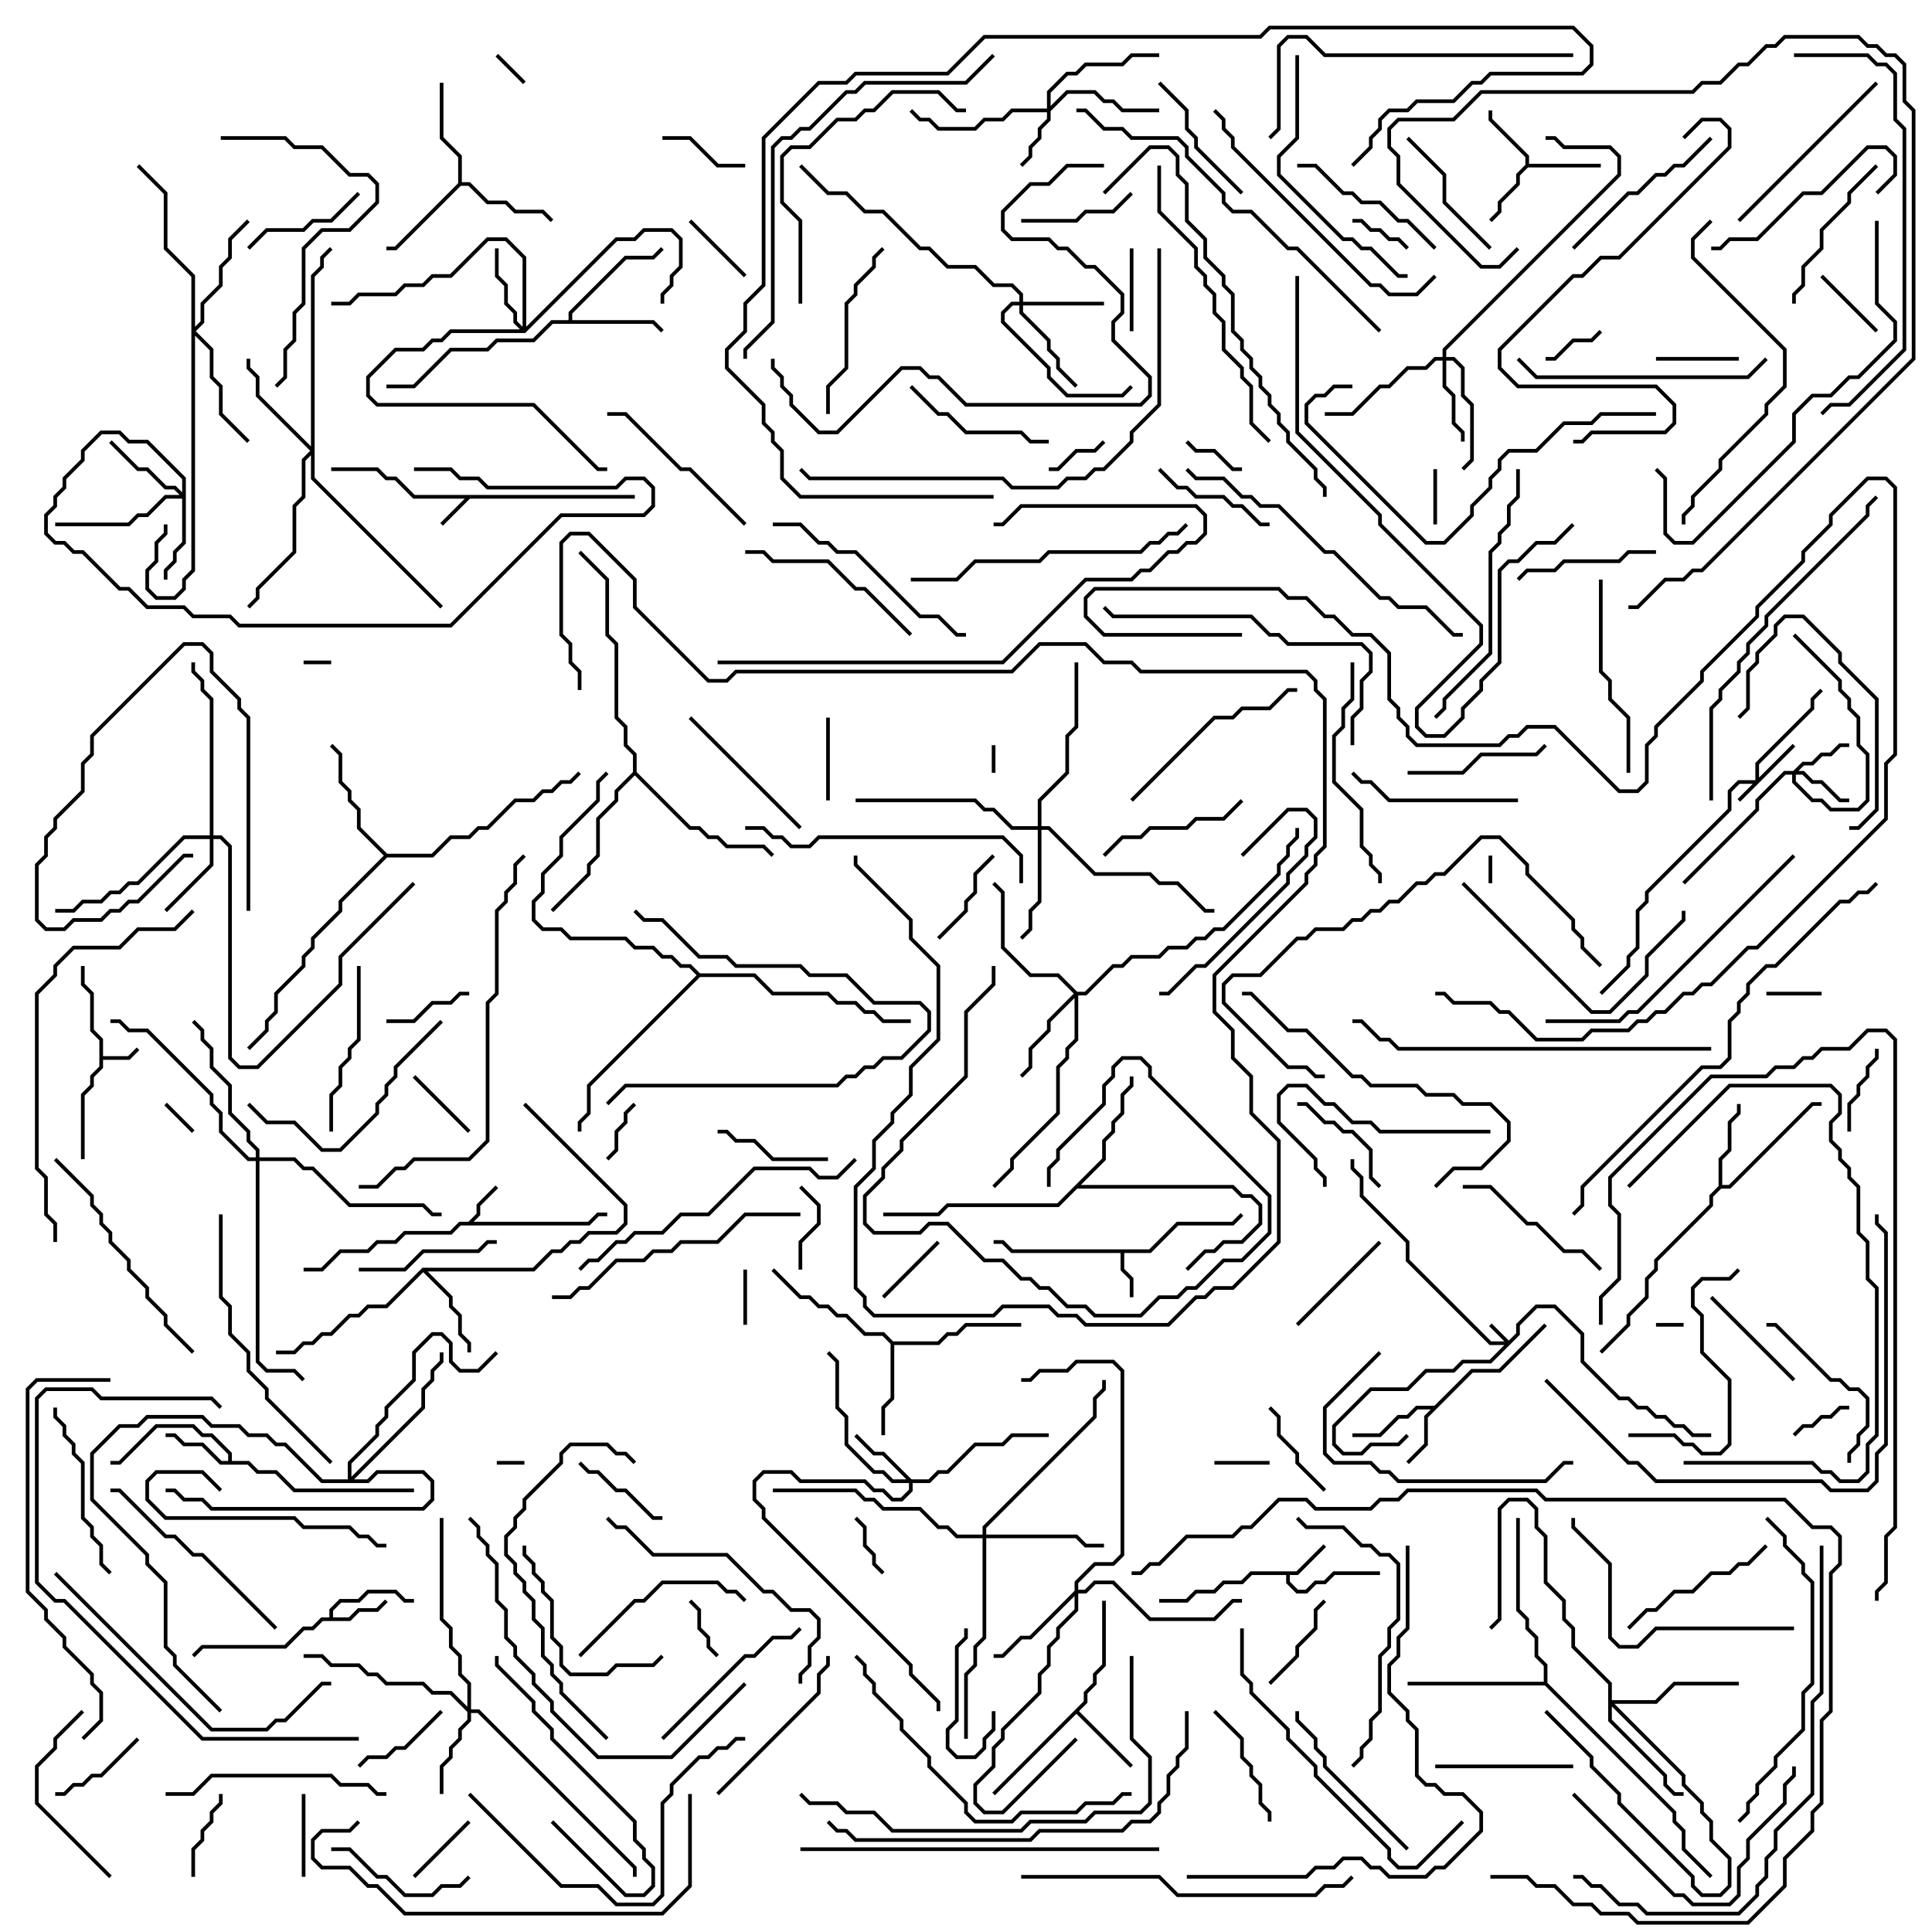 <svg version="1.1" width="105" height="105" xmlns="http://www.w3.org/2000/svg"><path d="M5.4,56.541L4.9,56.041L4.9,54.041L4.4,53.541L4.4,52.5L4.6,52.5L4.6,53.459L5.1,53.959L5.1,55.959L5.6,56.459L5.6,57.4L6.959,57.4L7.429,56.929L7.571,57.071L7.041,57.6L5.6,57.6L5.6,58.041L5.1,58.541L5.1,59.041L4.6,59.541L4.6,63L4.4,63L4.4,59.459L4.9,58.959L4.9,58.459L5.4,57.959z" stroke="none"/><path d="M34.5,26.9L34.5,27.1L25.541,27.1L24.071,28.571L23.929,28.429L25.259,27.1L22.459,27.1L21.459,26.1L20.959,26.1L20.459,25.6L18,25.6L18,25.4L20.541,25.4L21.041,25.9L21.541,25.9L22.541,26.9z" stroke="none"/><path d="M25.459,66.4L25.9,65.959L25.9,65.459L26.929,64.429L27.071,64.571L26.1,65.541L26.1,66.041L25.741,66.4L31.959,66.4L32.459,65.9L33,65.9L33,66.1L32.541,66.1L32.041,66.6L25.041,66.6L24.541,67.1L22.041,67.1L21.541,67.6L20.541,67.6L20.041,68.1L18.541,68.1L17.541,69.1L16.5,69.1L16.5,68.9L17.459,68.9L18.459,67.9L19.959,67.9L20.459,67.4L21.459,67.4L21.959,66.9L24.459,66.9L24.959,66.4z" stroke="none"/><path d="M70.459,85.4L71.929,83.929L72.071,84.071L70.541,85.6L70.1,85.6L70.1,85.959L70.541,86.4L70.959,86.4L71.459,85.9L71.959,85.9L72.459,85.4L75,85.4L75,85.6L72.541,85.6L72.041,86.1L71.541,86.1L71.041,86.6L70.459,86.6L69.9,86.041L69.9,85.6L68.041,85.6L67.541,86.1L66.541,86.1L66.041,86.6L65.041,86.6L64.541,87.1L63,87.1L63,86.9L64.459,86.9L64.959,86.4L65.959,86.4L66.459,85.9L67.459,85.9L67.959,85.4z" stroke="none"/><path d="M62.459,67.9L63.959,66.4L66.959,66.4L67.429,65.929L67.571,66.071L67.041,66.6L64.041,66.6L62.541,68.1L61.1,68.1L61.1,68.959L61.6,69.459L61.6,70.5L61.4,70.5L61.4,69.541L60.9,69.041L60.9,68.1L54.959,68.1L54.459,67.6L54,67.6L54,67.4L54.541,67.4L55.041,67.9z" stroke="none"/><path d="M17.9,87.9L17.9,87.459L18.459,86.9L19.459,86.9L19.959,86.4L21.541,86.4L22.041,86.9L22.5,86.9L22.5,87.1L21.959,87.1L21.459,86.6L20.041,86.6L19.541,87.1L18.541,87.1L18.1,87.541L18.1,87.9L18.959,87.9L19.459,87.4L20.459,87.4L20.929,86.929L21.071,87.071L20.541,87.6L19.541,87.6L19.041,88.1L17.541,88.1L17.041,88.6L16.541,88.6L15.541,89.6L11.041,89.6L10.571,90.071L10.429,89.929L10.959,89.4L15.459,89.4L16.459,88.4L16.959,88.4L17.459,87.9z" stroke="none"/><path d="M77.959,76.4L79.959,74.4L81.459,74.4L83.929,71.929L84.071,72.071L81.541,74.6L80.041,74.6L77.6,77.041L77.6,78.541L76.571,79.571L76.429,79.429L77.4,78.459L77.4,76.959L77.759,76.6L77.041,76.6L76.541,77.1L76.041,77.1L75.041,78.1L73.5,78.1L73.5,77.9L74.959,77.9L75.959,76.9L76.459,76.9L76.959,76.4z" stroke="none"/><path d="M82.9,8.959L82.9,8.541L80.9,6.541L80.9,6L81.1,6L81.1,6.459L83.1,8.459L83.1,8.9L87,8.9L87,9.1L83.041,9.1L82.6,9.541L82.6,10.041L81.6,11.041L81.6,11.541L81.071,12.071L80.929,11.929L81.4,11.459L81.4,10.959L82.4,9.959L82.4,9.459z" stroke="none"/><path d="M12.4,79.4L12.4,79.041L11.459,78.1L10.959,78.1L10.459,77.6L8.541,77.6L6.541,79.6L6,79.6L6,79.4L6.459,79.4L8.459,77.4L10.541,77.4L11.041,77.9L11.541,77.9L12.6,78.959L12.6,79.4L13.541,79.4L14.041,79.9L15.041,79.9L16.041,80.9L22.5,80.9L22.5,81.1L15.959,81.1L14.959,80.1L13.959,80.1L13.459,79.6L11.959,79.6L10.959,78.6L9.959,78.6L9.459,78.1L9,78.1L9,77.9L9.541,77.9L10.041,78.4L11.041,78.4L12.041,79.4z" stroke="none"/><path d="M58.9,92.459L58.9,91.959L59.4,91.459L59.4,90.959L59.9,90.459L59.9,87L60.1,87L60.1,90.541L59.6,91.041L59.6,91.541L59.1,92.041L59.1,92.541L58.641,93L61.571,95.929L61.429,96.071L58.5,93.141L54.071,97.571L53.929,97.429z" stroke="none"/><path d="M93.4,64.459L93.4,62.959L93.9,62.459L93.9,60.959L94.4,60.459L94.4,60L94.6,60L94.6,60.541L94.1,61.041L94.1,62.541L93.6,63.041L93.6,64.4L93.959,64.4L98.459,59.9L99,59.9L99,60.1L98.541,60.1L94.041,64.6L93.541,64.6L93.1,65.041L93.1,65.541L90.1,68.541L90.1,69.041L89.6,69.541L89.6,70.541L88.6,71.541L88.6,72.041L87.071,73.571L86.929,73.429L88.4,71.959L88.4,71.459L89.4,70.459L89.4,69.459L89.9,68.959L89.9,68.459L92.9,65.459L92.9,64.959z" stroke="none"/><path d="M48.541,72.9L50.959,72.9L51.459,72.4L51.959,72.4L52.459,71.9L55.5,71.9L55.5,72.1L52.541,72.1L52.041,72.6L51.541,72.6L51.041,73.1L48.6,73.1L48.6,76.041L48.1,76.541L48.1,78L47.9,78L47.9,76.459L48.4,75.959L48.4,73.041L47.959,72.6L46.959,72.6L45.959,71.6L45.459,71.6L44.959,71.1L44.459,71.1L43.959,70.6L43.459,70.6L41.929,69.071L42.071,68.929L43.541,70.4L44.041,70.4L44.541,70.9L45.041,70.9L45.541,71.4L46.041,71.4L47.041,72.4L48.041,72.4z" stroke="none"/><path d="M30.9,17.4L30.9,16.959L33.959,13.9L35.459,13.9L35.929,13.429L36.071,13.571L35.541,14.1L34.041,14.1L31.1,17.041L31.1,17.4L35.541,17.4L36.071,17.929L35.929,18.071L35.459,17.6L30.041,17.6L29.041,18.6L27.041,18.6L26.541,19.1L24.541,19.1L22.541,21.1L21,21.1L21,20.9L22.459,20.9L24.459,18.9L26.459,18.9L26.959,18.4L28.959,18.4L29.959,17.4z" stroke="none"/><path d="M22.959,68.9L28.959,68.9L29.959,67.9L30.459,67.9L30.959,67.4L31.459,67.4L31.959,66.9L33.459,66.9L33.9,66.459L33.9,65.541L28.429,60.071L28.571,59.929L34.1,65.459L34.1,66.541L33.541,67.1L32.041,67.1L31.541,67.6L31.041,67.6L30.541,68.1L30.041,68.1L29.041,69.1L23.241,69.1L24.6,70.459L24.6,70.959L25.1,71.459L25.1,72.459L25.6,72.959L25.6,73.5L25.4,73.5L25.4,73.041L24.9,72.541L24.9,71.541L24.4,71.041L24.4,70.541L23,69.141L21.041,71.1L20.041,71.1L19.541,71.6L19.041,71.6L18.041,72.6L17.541,72.6L17.041,73.1L16.541,73.1L16.041,73.6L15,73.6L15,73.4L15.959,73.4L16.459,72.9L16.959,72.9L17.459,72.4L17.959,72.4L18.959,71.4L19.459,71.4L19.959,70.9L20.959,70.9z" stroke="none"/><path d="M24.9,9.959L24.9,8.541L23.9,7.541L23.9,4.5L24.1,4.5L24.1,7.459L25.1,8.459L25.1,9.9L25.541,9.9L26.541,10.9L27.541,10.9L28.041,11.4L29.541,11.4L30.071,11.929L29.929,12.071L29.459,11.6L27.959,11.6L27.459,11.1L26.459,11.1L25.459,10.1L25.041,10.1L21.541,13.6L21,13.6L21,13.4L21.459,13.4z" stroke="none"/><path d="M21.041,46.4L23.459,46.4L24.459,45.4L25.459,45.4L25.959,44.9L26.459,44.9L27.959,43.4L28.959,43.4L29.459,42.9L29.959,42.9L30.459,42.4L30.959,42.4L31.429,41.929L31.571,42.071L31.041,42.6L30.541,42.6L30.041,43.1L29.541,43.1L29.041,43.6L28.041,43.6L26.541,45.1L26.041,45.1L25.541,45.6L24.541,45.6L23.541,46.6L21.041,46.6L18.6,49.041L18.6,49.541L17.1,51.041L17.1,51.541L16.6,52.041L16.6,52.541L15.1,54.041L15.1,55.041L14.6,55.541L14.6,56.041L13.571,57.071L13.429,56.929L14.4,55.959L14.4,55.459L14.9,54.959L14.9,53.959L16.4,52.459L16.4,51.959L16.9,51.459L16.9,50.959L18.4,49.459L18.4,48.959L20.859,46.5L19.4,45.041L19.4,44.041L18.9,43.541L18.9,43.041L18.4,42.541L18.4,41.041L17.929,40.571L18.071,40.429L18.6,40.959L18.6,42.459L19.1,42.959L19.1,43.459L19.6,43.959L19.6,44.959z" stroke="none"/><path d="M59.9,62.959L59.9,61.959L60.4,61.459L60.4,60.959L60.9,60.459L60.9,59.459L61.4,58.959L61.4,58.5L61.6,58.5L61.6,59.041L61.1,59.541L61.1,60.541L60.6,61.041L60.6,61.541L60.1,62.041L60.1,63.041L58.741,64.4L67.041,64.4L67.541,64.9L68.041,64.9L68.6,65.459L68.6,66.541L67.541,67.6L66.541,67.6L66.041,68.1L65.541,68.1L64.571,69.071L64.429,68.929L65.459,67.9L65.959,67.9L66.459,67.4L67.459,67.4L68.4,66.459L68.4,65.541L67.959,65.1L67.459,65.1L66.959,64.6L58.541,64.6L57.541,65.6L51.541,65.6L51.041,66.1L48,66.1L48,65.9L50.959,65.9L51.459,65.4L57.459,65.4z" stroke="none"/><path d="M83.9,91.4L83.9,90.541L83.4,90.041L83.4,89.041L82.9,88.541L82.9,88.041L82.4,87.541L82.4,82.5L82.6,82.5L82.6,87.459L83.1,87.959L83.1,88.459L83.6,88.959L83.6,89.959L84.1,90.459L84.1,91.459L91.1,98.459L91.1,98.959L91.6,99.459L91.6,100.459L93.071,101.929L92.929,102.071L91.4,100.541L91.4,99.541L90.9,99.041L90.9,98.541L83.959,91.6L76.5,91.6L76.5,91.4z" stroke="none"/><path d="M34.4,41.959L34.4,41.041L33.9,40.541L33.9,39.541L33.4,39.041L33.4,35.041L32.9,34.541L32.9,31.541L31.429,30.071L31.571,29.929L33.1,31.459L33.1,34.459L33.6,34.959L33.6,38.959L34.1,39.459L34.1,40.459L34.6,40.959L34.6,41.959L37.541,44.9L38.041,44.9L38.541,45.4L39.041,45.4L39.541,45.9L41.541,45.9L42.071,46.429L41.929,46.571L41.459,46.1L39.459,46.1L38.959,45.6L38.459,45.6L37.959,45.1L37.459,45.1L34.5,42.141L33.6,43.041L33.6,43.541L32.6,44.541L32.6,46.541L32.1,47.041L32.1,47.541L30.071,49.571L29.929,49.429L31.9,47.459L31.9,46.959L32.4,46.459L32.4,44.459L33.4,43.459L33.4,42.959z" stroke="none"/><path d="M38.041,52.9L41.041,52.9L42.041,53.9L45.041,53.9L45.541,54.4L46.541,54.4L47.041,54.9L47.541,54.9L48.041,55.4L49.5,55.4L49.5,55.6L47.959,55.6L47.459,55.1L46.959,55.1L46.459,54.6L45.459,54.6L44.959,54.1L41.959,54.1L40.959,53.1L38.041,53.1L32.1,59.041L32.1,60.541L31.6,61.041L31.6,61.5L31.4,61.5L31.4,60.959L31.9,60.459L31.9,58.959L37.859,53L37.459,52.6L36.959,52.6L36.459,52.1L35.959,52.1L35.459,51.6L34.459,51.6L33.959,51.1L30.959,51.1L30.459,50.6L29.459,50.6L28.9,50.041L28.9,48.959L29.4,48.459L29.4,47.459L30.4,46.459L30.4,45.459L32.4,43.459L32.4,42.459L32.929,41.929L33.071,42.071L32.6,42.541L32.6,43.541L30.6,45.541L30.6,46.541L29.6,47.541L29.6,48.541L29.1,49.041L29.1,49.959L29.541,50.4L30.541,50.4L31.041,50.9L34.041,50.9L34.541,51.4L35.541,51.4L36.041,51.9L36.541,51.9L37.041,52.4L37.541,52.4z" stroke="none"/><path d="M95.4,42.4L95.4,41.459L98.4,38.459L98.4,37.959L98.929,37.429L99.071,37.571L98.6,38.041L98.6,38.541L95.6,41.541L95.6,42.259L97.429,40.429L97.571,40.571L94.571,43.571L94.429,43.429L95.259,42.6L94.541,42.6L94.1,43.041L94.1,44.041L89.6,48.541L89.6,49.041L89.1,49.541L89.1,51.541L88.6,52.041L88.6,52.541L87.071,54.071L86.929,53.929L88.4,52.459L88.4,51.959L88.9,51.459L88.9,49.459L89.4,48.959L89.4,48.459L93.9,43.959L93.9,42.959L94.459,42.4z" stroke="none"/><path d="M82,72.859L82.4,72.459L82.4,71.959L83.459,70.9L84.541,70.9L86.1,72.459L86.1,73.959L88.041,75.9L88.541,75.9L89.041,76.4L89.541,76.4L90.041,76.9L90.541,76.9L91.041,77.4L91.541,77.4L92.041,77.9L93,77.9L93,78.1L91.959,78.1L91.459,77.6L90.959,77.6L90.459,77.1L89.959,77.1L89.459,76.6L88.959,76.6L88.459,76.1L87.959,76.1L85.9,74.041L85.9,72.541L84.459,71.1L83.541,71.1L82.6,72.041L82.6,72.541L81.041,74.1L79.541,74.1L79.041,74.6L77.541,74.6L76.541,75.6L74.541,75.6L72.6,77.541L72.6,78.459L73.041,78.9L73.959,78.9L74.459,78.4L75.959,78.4L76.429,77.929L76.571,78.071L76.041,78.6L74.541,78.6L74.041,79.1L72.959,79.1L72.4,78.541L72.4,77.459L74.459,75.4L76.459,75.4L77.459,74.4L78.959,74.4L79.459,73.9L80.959,73.9L81.759,73.1L80.959,73.1L76.4,68.541L76.4,67.541L73.9,65.041L73.9,64.041L73.4,63.541L73.4,63L73.6,63L73.6,63.459L74.1,63.959L74.1,64.959L76.6,67.459L76.6,68.459L81.041,72.9L81.759,72.9L80.929,72.071L81.071,71.929z" stroke="none"/><path d="M97.459,41.9L97.959,41.4L98.459,41.4L98.959,40.9L99.459,40.9L99.959,40.4L100.5,40.4L100.5,40.6L100.041,40.6L99.541,41.1L99.041,41.1L98.541,41.6L98.041,41.6L97.741,41.9L98.041,41.9L98.541,42.4L99.041,42.4L100.041,43.4L100.5,43.4L100.5,43.6L99.959,43.6L98.959,42.6L98.459,42.6L97.959,42.1L97.6,42.1L97.6,42.459L98.541,43.4L99.041,43.4L99.541,43.9L100.959,43.9L101.4,43.459L101.4,41.041L100.9,40.541L100.9,39.041L100.4,38.541L100.4,38.041L99.9,37.541L99.9,37.041L97.429,34.571L97.571,34.429L100.1,36.959L100.1,37.459L100.6,37.959L100.6,38.459L101.1,38.959L101.1,40.459L101.6,40.959L101.6,43.541L101.041,44.1L99.459,44.1L98.959,43.6L98.459,43.6L97.4,42.541L97.4,42.1L97.041,42.1L95.6,43.541L95.6,44.041L91.571,48.071L91.429,47.929L95.4,43.959L95.4,43.459L96.959,41.9z" stroke="none"/><path d="M56.9,5.9L56.9,4.959L57.959,3.9L58.459,3.9L58.959,3.4L60.959,3.4L61.459,2.9L63,2.9L63,3.1L61.541,3.1L61.041,3.6L59.041,3.6L58.541,4.1L58.041,4.1L57.1,5.041L57.1,5.759L57.959,4.9L59.541,4.9L60.041,5.4L60.541,5.4L61.041,5.9L63,5.9L63,6.1L60.959,6.1L60.459,5.6L59.959,5.6L59.459,5.1L58.041,5.1L57.1,6.041L57.1,6.541L56.6,7.041L56.6,7.541L56.1,8.041L56.1,8.541L55.571,9.071L55.429,8.929L55.9,8.459L55.9,7.959L56.4,7.459L56.4,6.959L56.9,6.459L56.9,6.1L55.041,6.1L54.541,6.6L53.541,6.6L53.041,7.1L50.959,7.1L50.459,6.6L49.959,6.6L49.429,6.071L49.571,5.929L50.041,6.4L50.541,6.4L51.041,6.9L52.959,6.9L53.459,6.4L54.459,6.4L54.959,5.9z" stroke="none"/><path d="M87.4,91.541L85.4,89.541L85.4,88.541L84.9,88.041L84.9,87.041L83.9,86.041L83.9,83.541L83.4,83.041L83.4,82.041L82.959,81.6L82.041,81.6L81.6,82.041L81.6,88.041L81.071,88.571L80.929,88.429L81.4,87.959L81.4,81.959L81.959,81.4L83.041,81.4L83.6,81.959L83.6,82.959L84.1,83.459L84.1,85.959L85.1,86.959L85.1,87.959L85.6,88.459L85.6,89.459L87.6,91.459L87.6,92.4L89.959,92.4L90.959,91.4L94.5,91.4L94.5,91.6L91.041,91.6L90.041,92.6L87.741,92.6L91.6,96.459L91.6,96.959L92.6,97.959L92.6,98.459L93.1,98.959L93.1,99.959L94.1,100.959L94.1,102.541L93.541,103.1L92.459,103.1L91.9,102.541L91.9,102.041L87.9,98.041L87.9,97.541L86.4,96.041L86.4,95.541L83.929,93.071L84.071,92.929L86.6,95.459L86.6,95.959L88.1,97.459L88.1,97.959L92.1,101.959L92.1,102.459L92.541,102.9L93.459,102.9L93.9,102.459L93.9,101.041L92.9,100.041L92.9,99.041L92.4,98.541L92.4,98.041L91.4,97.041L91.4,96.541L87.6,92.741L87.6,93.459L90.6,96.459L90.6,96.959L91.041,97.4L91.5,97.4L91.5,97.6L90.959,97.6L90.4,97.041L90.4,96.541L87.4,93.541z" stroke="none"/><path d="M49.541,80.4L50.459,80.4L50.959,79.9L51.459,79.9L52.959,78.4L54.459,78.4L54.959,77.9L57,77.9L57,78.1L55.041,78.1L54.541,78.6L53.041,78.6L51.541,80.1L51.041,80.1L50.541,80.6L49.6,80.6L49.6,81.041L49.041,81.6L48.459,81.6L47.959,81.1L47.459,81.1L46.959,80.6L43.459,80.6L42.959,80.1L41.541,80.1L41.1,80.541L41.1,81.459L41.6,81.959L41.6,82.459L49.6,90.459L49.6,90.959L51.1,92.459L51.1,93L50.9,93L50.9,92.541L49.4,91.041L49.4,90.541L41.4,82.541L41.4,82.041L40.9,81.541L40.9,80.459L41.459,79.9L43.041,79.9L43.541,80.4L47.041,80.4L47.541,80.9L48.041,80.9L48.541,81.4L48.959,81.4L49.4,80.959L49.4,80.6L48.459,80.6L47.959,80.1L47.459,80.1L45.9,78.541L45.9,77.041L45.4,76.541L45.4,74.041L44.929,73.571L45.071,73.429L45.6,73.959L45.6,76.459L46.1,76.959L46.1,78.459L47.541,79.9L48.041,79.9L48.541,80.4L49.259,80.4L47.959,79.1L47.459,79.1L46.429,78.071L46.571,77.929L47.541,78.9L48.041,78.9z" stroke="none"/><path d="M55.4,16.4L55.4,16.041L54.959,15.6L53.959,15.6L52.959,14.6L51.459,14.6L50.459,13.6L49.959,13.6L47.959,11.6L46.959,11.6L45.959,10.6L44.959,10.6L43.429,9.071L43.571,8.929L45.041,10.4L46.041,10.4L47.041,11.4L48.041,11.4L50.041,13.4L50.541,13.4L51.541,14.4L53.041,14.4L54.041,15.4L55.041,15.4L55.6,15.959L55.6,16.4L60,16.4L60,16.6L55.6,16.6L55.6,16.959L57.1,18.459L57.1,18.959L57.6,19.459L57.6,19.959L58.571,20.929L58.429,21.071L57.4,20.041L57.4,19.541L56.9,19.041L56.9,18.541L55.4,17.041L55.4,16.6L55.041,16.6L54.6,17.041L54.6,17.459L57.1,19.959L57.1,20.459L58.041,21.4L60.959,21.4L61.429,20.929L61.571,21.071L61.041,21.6L57.959,21.6L56.9,20.541L56.9,20.041L54.4,17.541L54.4,16.959L54.959,16.4z" stroke="none"/><path d="M9.9,26.759L9.9,26.041L7.959,24.1L6.959,24.1L6.459,23.6L5.541,23.6L4.6,24.541L4.6,25.041L3.6,26.041L3.6,26.541L3.1,27.041L3.1,27.541L2.6,28.041L2.6,28.959L3.041,29.4L3.541,29.4L4.041,29.9L4.541,29.9L6.541,31.9L7.041,31.9L8.041,32.9L10.041,32.9L10.541,33.4L12.541,33.4L13.041,33.9L24.459,33.9L30.459,27.9L34.959,27.9L35.4,27.459L35.4,26.541L34.959,26.1L34.041,26.1L33.541,26.6L26.459,26.6L25.959,26.1L24.959,26.1L24.459,25.6L22.5,25.6L22.5,25.4L24.541,25.4L25.041,25.9L26.041,25.9L26.541,26.4L33.459,26.4L33.959,25.9L35.041,25.9L35.6,26.459L35.6,27.541L35.041,28.1L30.541,28.1L24.541,34.1L12.959,34.1L12.459,33.6L10.459,33.6L9.959,33.1L7.959,33.1L6.959,32.1L6.459,32.1L4.459,30.1L3.959,30.1L3.459,29.6L2.959,29.6L2.4,29.041L2.4,27.959L2.9,27.459L2.9,26.959L3.4,26.459L3.4,25.959L4.4,24.959L4.4,24.459L5.459,23.4L6.541,23.4L7.041,23.9L8.041,23.9L10.1,25.959L10.1,29.541L9.6,30.041L9.6,30.541L9.1,31.041L9.1,31.5L8.9,31.5L8.9,30.959L9.4,30.459L9.4,29.959L9.9,29.459L9.9,27.1L9.041,27.1L8.041,28.1L7.541,28.1L7.041,28.6L3,28.6L3,28.4L6.959,28.4L7.459,27.9L7.959,27.9L8.959,26.9L9.759,26.9L9.459,26.6L8.959,26.6L7.959,25.6L7.459,25.6L5.929,24.071L6.071,23.929L7.541,25.4L8.041,25.4L9.041,26.4L9.541,26.4z" stroke="none"/><path d="M78.4,19.4L78.4,18.959L87.9,9.459L87.9,8.541L87.459,8.1L84.959,8.1L84.459,7.6L84,7.6L84,7.4L84.541,7.4L85.041,7.9L87.541,7.9L88.1,8.459L88.1,9.541L78.6,19.041L78.6,19.4L79.041,19.4L79.6,19.959L79.6,21.459L80.1,21.959L80.1,25.041L79.571,25.571L79.429,25.429L79.9,24.959L79.9,22.041L79.4,21.541L79.4,20.041L78.959,19.6L78.6,19.6L78.6,20.959L79.1,21.459L79.1,22.959L79.6,23.459L79.6,24L79.4,24L79.4,23.541L78.9,23.041L78.9,21.541L78.4,21.041L78.4,19.6L78.041,19.6L77.541,20.1L76.541,20.1L75.541,21.1L75.041,21.1L73.541,22.6L72,22.6L72,22.4L73.459,22.4L74.959,20.9L75.459,20.9L76.459,19.9L77.459,19.9L77.959,19.4z" stroke="none"/><path d="M11.4,45.4L11.4,38.041L10.9,37.541L10.9,37.041L10.4,36.541L10.4,36L10.6,36L10.6,36.459L11.1,36.959L11.1,37.459L11.6,37.959L11.6,45.4L12.041,45.4L12.6,45.959L12.6,57.459L13.041,57.9L13.959,57.9L18.4,53.459L18.4,51.959L22.429,47.929L22.571,48.071L18.6,52.041L18.6,53.541L14.041,58.1L12.959,58.1L12.4,57.541L12.4,46.041L11.959,45.6L11.6,45.6L11.6,47.041L9.071,49.571L8.929,49.429L11.4,46.959L11.4,45.6L10.041,45.6L7.541,48.1L7.041,48.1L6.541,48.6L6.041,48.6L5.541,49.1L4.541,49.1L4.041,49.6L3,49.6L3,49.4L3.959,49.4L4.459,48.9L5.459,48.9L5.959,48.4L6.459,48.4L6.959,47.9L7.459,47.9L9.959,45.4z" stroke="none"/><path d="M25.4,92.759L25.4,91.541L24.9,91.041L24.9,90.041L24.4,89.541L24.4,88.541L23.9,88.041L23.9,82.5L24.1,82.5L24.1,87.959L24.6,88.459L24.6,89.459L25.1,89.959L25.1,90.959L25.6,91.459L25.6,92.9L26.041,92.9L34.6,101.459L34.6,102L34.4,102L34.4,101.541L25.959,93.1L25.6,93.1L25.6,93.541L25.1,94.041L25.1,94.541L24.6,95.041L24.6,95.541L24.1,96.041L24.1,97.5L23.9,97.5L23.9,95.959L24.4,95.459L24.4,94.959L24.9,94.459L24.9,93.959L25.4,93.459L25.4,93.041L24.459,92.1L23.459,92.1L22.959,91.6L20.959,91.6L20.459,91.1L19.959,91.1L19.459,90.6L17.959,90.6L17.459,90.1L16.5,90.1L16.5,89.9L17.541,89.9L18.041,90.4L19.541,90.4L20.041,90.9L20.541,90.9L21.041,91.4L23.041,91.4L23.541,91.9L24.541,91.9z" stroke="none"/><path d="M28.4,17.759L28.4,14.041L27.459,13.1L26.541,13.1L24.541,15.1L23.541,15.1L23.041,15.6L22.041,15.6L21.541,16.1L19.541,16.1L19.041,16.6L18,16.6L18,16.4L18.959,16.4L19.459,15.9L21.459,15.9L21.959,15.4L22.959,15.4L23.459,14.9L24.459,14.9L26.459,12.9L27.541,12.9L28.6,13.959L28.6,17.759L33.459,12.9L34.459,12.9L34.959,12.4L36.541,12.4L37.1,12.959L37.1,14.541L36.6,15.041L36.6,15.541L36.1,16.041L36.1,16.5L35.9,16.5L35.9,15.959L36.4,15.459L36.4,14.959L36.9,14.459L36.9,13.041L36.459,12.6L35.041,12.6L34.541,13.1L33.541,13.1L28.541,18.1L24.541,18.1L24.041,18.6L23.541,18.6L23.041,19.1L21.541,19.1L20.1,20.541L20.1,21.459L20.541,21.9L29.041,21.9L32.541,25.4L33,25.4L33,25.6L32.459,25.6L28.959,22.1L20.459,22.1L19.9,21.541L19.9,20.459L21.459,18.9L22.959,18.9L23.459,18.4L23.959,18.4L24.459,17.9L28.259,17.9L27.9,17.541L27.9,17.041L27.4,16.541L27.4,15.541L26.9,15.041L26.9,13.5L27.1,13.5L27.1,14.959L27.6,15.459L27.6,16.459L28.1,16.959L28.1,17.459z" stroke="none"/><path d="M58.541,53.9L58.959,53.9L60.459,52.4L60.959,52.4L61.459,51.9L62.959,51.9L63.459,51.4L64.459,51.4L64.959,50.9L65.459,50.9L65.959,50.4L66.459,50.4L69.4,47.459L69.4,46.959L69.9,46.459L69.9,45.959L70.4,45.459L70.4,45L70.6,45L70.6,45.541L70.1,46.041L70.1,46.541L69.6,47.041L69.6,47.541L66.541,50.6L66.041,50.6L65.541,51.1L65.041,51.1L64.541,51.6L63.541,51.6L63.041,52.1L61.541,52.1L61.041,52.6L60.541,52.6L59.041,54.1L58.6,54.1L58.6,56.541L58.1,57.041L58.1,57.541L57.6,58.041L57.6,60.541L55.1,63.041L55.1,63.541L54.071,64.571L53.929,64.429L54.9,63.459L54.9,62.959L57.4,60.459L57.4,57.959L57.9,57.459L57.9,56.959L58.4,56.459L58.4,54.241L57.1,55.541L57.1,56.041L56.1,57.041L56.1,58.041L55.571,58.571L55.429,58.429L55.9,57.959L55.9,56.959L56.9,55.959L56.9,55.459L58.359,54L57.459,53.1L55.959,53.1L54.4,51.541L54.4,48.541L53.929,48.071L54.071,47.929L54.6,48.459L54.6,51.459L56.041,52.9L57.541,52.9z" stroke="none"/><path d="M58.4,86.459L58.4,85.959L59.459,84.9L60.459,84.9L60.9,84.459L60.9,74.541L60.459,74.1L58.541,74.1L58.041,74.6L56.541,74.6L56.041,75.1L55.5,75.1L55.5,74.9L55.959,74.9L56.459,74.4L57.959,74.4L58.459,73.9L60.541,73.9L61.1,74.459L61.1,84.541L60.541,85.1L59.541,85.1L58.6,86.041L58.6,86.4L58.959,86.4L59.459,85.9L60.541,85.9L62.541,87.9L65.959,87.9L66.959,86.9L67.5,86.9L67.5,87.1L67.041,87.1L66.041,88.1L62.459,88.1L60.459,86.1L59.541,86.1L59.041,86.6L58.6,86.6L58.6,87.541L57.6,88.541L57.6,89.041L57.1,89.541L57.1,90.541L56.6,91.041L56.6,92.041L54.6,94.041L54.6,94.541L54.1,95.041L54.1,96.041L53.1,97.041L53.1,97.959L53.541,98.4L54.459,98.4L58.429,94.429L58.571,94.571L54.541,98.6L53.459,98.6L52.9,98.041L52.9,96.959L53.9,95.959L53.9,94.959L54.4,94.459L54.4,93.959L56.4,91.959L56.4,90.959L56.9,90.459L56.9,89.459L57.4,88.959L57.4,88.459L58.4,87.459L58.4,86.741L56.041,89.1L55.541,89.1L54.541,90.1L54,90.1L54,89.9L54.459,89.9L55.459,88.9L55.959,88.9z" stroke="none"/><path d="M56.4,44.9L56.4,43.459L57.9,41.959L57.9,39.959L58.4,39.459L58.4,36L58.6,36L58.6,39.541L58.1,40.041L58.1,42.041L56.6,43.541L56.6,44.9L57.041,44.9L59.541,47.4L62.541,47.4L63.041,47.9L64.041,47.9L65.541,49.4L66,49.4L66,49.6L65.459,49.6L63.959,48.1L62.959,48.1L62.459,47.6L59.459,47.6L56.959,45.1L56.6,45.1L56.6,49.041L56.1,49.541L56.1,50.541L55.571,51.071L55.429,50.929L55.9,50.459L55.9,49.459L56.4,48.959L56.4,45.1L54.959,45.1L53.959,44.1L53.459,44.1L52.959,43.6L46.5,43.6L46.5,43.4L53.041,43.4L53.541,43.9L54.041,43.9L55.041,44.9z" stroke="none"/><path d="M16.9,24.259L16.9,14.959L17.4,14.459L17.4,13.959L17.929,13.429L18.071,13.571L17.6,14.041L17.6,14.541L17.1,15.041L17.1,25.959L24.071,32.929L23.929,33.071L16.9,26.041L16.9,24.741L16.6,25.041L16.6,27.041L16.1,27.541L16.1,30.041L14.1,32.041L14.1,32.541L13.571,33.071L13.429,32.929L13.9,32.459L13.9,31.959L15.9,29.959L15.9,27.459L16.4,26.959L16.4,24.959L16.859,24.5L13.9,21.541L13.9,20.541L13.4,20.041L13.4,19.5L13.6,19.5L13.6,19.959L14.1,20.459L14.1,21.459z" stroke="none"/><path d="M53.4,83.4L53.4,82.959L59.4,76.959L59.4,75.959L59.9,75.459L59.9,75L60.1,75L60.1,75.541L59.6,76.041L59.6,77.041L53.6,83.041L53.6,83.4L58.541,83.4L59.041,83.9L60,83.9L60,84.1L58.959,84.1L58.459,83.6L53.6,83.6L53.6,89.041L53.1,89.541L53.1,90.541L52.6,91.041L52.6,94.5L52.4,94.5L52.4,90.959L52.9,90.459L52.9,89.459L53.4,88.959L53.4,83.6L51.959,83.6L51.459,83.1L50.959,83.1L49.959,82.1L47.959,82.1L47.459,81.6L46.959,81.6L46.459,81.1L42,81.1L42,80.9L46.541,80.9L47.041,81.4L47.541,81.4L48.041,81.9L50.041,81.9L51.041,82.9L51.541,82.9L52.041,83.4z" stroke="none"/><path d="M10.4,15.041L8.9,13.541L8.9,10.541L7.429,9.071L7.571,8.929L9.1,10.459L9.1,13.459L10.6,14.959L10.6,17.759L10.9,17.459L10.9,16.459L11.9,15.459L11.9,14.459L12.4,13.959L12.4,12.959L13.429,11.929L13.571,12.071L12.6,13.041L12.6,14.041L12.1,14.541L12.1,15.541L11.1,16.541L11.1,17.541L10.641,18L11.6,18.959L11.6,20.459L12.1,20.959L12.1,22.459L13.571,23.929L13.429,24.071L11.9,22.541L11.9,21.041L11.4,20.541L11.4,19.041L10.6,18.241L10.6,31.041L10.1,31.541L10.1,32.041L9.541,32.6L8.459,32.6L7.9,32.041L7.9,30.959L8.4,30.459L8.4,29.459L8.9,28.959L8.9,28.5L9.1,28.5L9.1,29.041L8.6,29.541L8.6,30.541L8.1,31.041L8.1,31.959L8.541,32.4L9.459,32.4L9.9,31.959L9.9,31.459L10.4,30.959z" stroke="none"/><path d="M13.9,62.9L13.9,62.541L13.4,62.041L13.4,61.541L12.4,60.541L12.4,59.041L11.4,58.041L11.4,57.041L10.9,56.541L10.9,56.041L10.429,55.571L10.571,55.429L11.1,55.959L11.1,56.459L11.6,56.959L11.6,57.959L12.6,58.959L12.6,60.459L13.6,61.459L13.6,61.959L14.1,62.459L14.1,62.9L16.041,62.9L16.541,63.4L17.041,63.4L19.041,65.4L23.041,65.4L23.541,65.9L24,65.9L24,66.1L23.459,66.1L22.959,65.6L18.959,65.6L16.959,63.6L16.459,63.6L15.959,63.1L14.1,63.1L14.1,73.959L14.541,74.4L16.041,74.4L16.571,74.929L16.429,75.071L15.959,74.6L14.459,74.6L13.9,74.041L13.9,63.1L13.459,63.1L11.9,61.541L11.9,60.541L11.4,60.041L11.4,59.541L7.959,56.1L6.959,56.1L6.459,55.6L6,55.6L6,55.4L6.541,55.4L7.041,55.9L8.041,55.9L11.6,59.459L11.6,59.959L12.1,60.459L12.1,61.459L13.541,62.9z" stroke="none"/><path d="M18.9,80.4L18.9,79.459L20.4,77.959L20.4,77.459L20.9,76.959L20.9,76.459L22.4,74.959L22.4,73.459L23.459,72.4L24.041,72.4L24.6,72.959L24.6,73.959L25.041,74.4L25.959,74.4L26.929,73.429L27.071,73.571L26.041,74.6L24.959,74.6L24.4,74.041L24.4,73.041L23.959,72.6L23.541,72.6L22.6,73.541L22.6,75.041L21.1,76.541L21.1,77.041L20.6,77.541L20.6,78.041L19.1,79.541L19.1,80.259L22.9,76.459L22.9,75.459L23.4,74.959L23.4,74.459L23.9,73.959L23.9,73.5L24.1,73.5L24.1,74.041L23.6,74.541L23.6,75.041L23.1,75.541L23.1,76.541L19.241,80.4L19.959,80.4L20.459,79.9L23.041,79.9L23.6,80.459L23.6,81.541L23.041,82.1L11.459,82.1L10.959,81.6L9.959,81.6L9.459,81.1L9,81.1L9,80.9L9.541,80.9L10.041,81.4L11.041,81.4L11.541,81.9L22.959,81.9L23.4,81.459L23.4,80.541L22.959,80.1L20.541,80.1L20.041,80.6L17.459,80.6L15.459,78.6L14.959,78.6L14.459,78.1L13.459,78.1L12.959,77.6L11.459,77.6L10.959,77.1L8.041,77.1L7.541,77.6L6.541,77.6L5.1,79.041L5.1,81.459L8.1,84.459L8.1,84.959L9.1,85.959L9.1,89.459L9.6,89.959L9.6,90.459L12.071,92.929L11.929,93.071L9.4,90.541L9.4,90.041L8.9,89.541L8.9,86.041L7.9,85.041L7.9,84.541L4.9,81.541L4.9,78.959L6.459,77.4L7.459,77.4L7.959,76.9L11.041,76.9L11.541,77.4L13.041,77.4L13.541,77.9L14.541,77.9L15.041,78.4L15.541,78.4L17.541,80.4z" stroke="none"/><path d="M54.1,42L53.9,42L53.9,40.5L54.1,40.5z" stroke="none"/><path d="M16.5,36.1L16.5,35.9L18,35.9L18,36.1z" stroke="none"/><path d="M27,79.6L27,79.4L28.5,79.4L28.5,79.6z" stroke="none"/><path d="M90,72.1L90,71.9L91.5,71.9L91.5,72.1z" stroke="none"/><path d="M80.9,46.5L81.1,46.5L81.1,48L80.9,48z" stroke="none"/><path d="M10.571,61.429L10.429,61.571L8.929,60.071L9.071,59.929z" stroke="none"/><path d="M28.571,4.429L28.429,4.571L26.929,3.071L27.071,2.929z" stroke="none"/><path d="M69,79.4L69,79.6L66,79.6L66,79.4z" stroke="none"/><path d="M77.9,25.5L78.1,25.5L78.1,28.5L77.9,28.5z" stroke="none"/><path d="M96,54.1L96,53.9L99,53.9L99,54.1z" stroke="none"/><path d="M40.4,69L40.6,69L40.6,72L40.4,72z" stroke="none"/><path d="M33.071,63.071L32.929,62.929L33.4,62.459L33.4,61.459L33.9,60.959L33.9,60.459L34.429,59.929L34.571,60.071L34.1,60.541L34.1,61.041L33.6,61.541L33.6,62.541z" stroke="none"/><path d="M64.429,24.071L64.571,23.929L65.041,24.4L66.041,24.4L67.041,25.4L67.5,25.4L67.5,25.6L66.959,25.6L65.959,24.6L64.959,24.6z" stroke="none"/><path d="M46.429,82.571L46.571,82.429L47.1,82.959L47.1,83.959L47.6,84.459L47.6,84.959L48.071,85.429L47.929,85.571L47.4,85.041L47.4,84.541L46.9,84.041L46.9,83.041z" stroke="none"/><path d="M59.929,23.929L60.071,24.071L59.541,24.6L58.541,24.6L57.541,25.6L57,25.6L57,25.4L57.459,25.4L58.459,24.4L59.459,24.4z" stroke="none"/><path d="M37.429,87.071L37.571,86.929L38.1,87.459L38.1,88.459L38.6,88.959L38.6,89.459L39.071,89.929L38.929,90.071L38.4,89.541L38.4,89.041L37.9,88.541L37.9,87.541z" stroke="none"/><path d="M97.571,78.071L97.429,77.929L97.959,77.4L98.459,77.4L98.959,76.9L99.459,76.9L99.959,76.4L100.5,76.4L100.5,76.6L100.041,76.6L99.541,77.1L99.041,77.1L98.541,77.6L98.041,77.6z" stroke="none"/><path d="M86.929,17.929L87.071,18.071L86.541,18.6L85.541,18.6L84.541,19.6L84,19.6L84,19.4L84.459,19.4L85.459,18.4L86.459,18.4z" stroke="none"/><path d="M76.571,13.429L76.429,13.571L75.959,13.1L75.459,13.1L74.959,12.6L74.459,12.6L73.959,12.1L73.5,12.1L73.5,11.9L74.041,11.9L74.541,12.4L75.041,12.4L75.541,12.9L76.041,12.9z" stroke="none"/><path d="M13.6,49.5L13.4,49.5L13.4,39.041L12.9,38.541L12.9,38.041L11.4,36.541L11.4,35.541L10.959,35.1L10.041,35.1L5.1,40.041L5.1,41.041L4.6,41.541L4.6,43.041L3.1,44.541L3.1,45.041L2.6,45.541L2.6,46.541L2.1,47.041L2.1,49.959L2.541,50.4L3.459,50.4L3.959,49.9L5.459,49.9L5.959,49.4L6.459,49.4L6.959,48.9L7.459,48.9L9.959,46.4L10.5,46.4L10.5,46.6L10.041,46.6L7.541,49.1L7.041,49.1L6.541,49.6L6.041,49.6L5.541,50.1L4.041,50.1L3.541,50.6L2.459,50.6L1.9,50.041L1.9,46.959L2.4,46.459L2.4,45.459L2.9,44.959L2.9,44.459L4.4,42.959L4.4,41.459L4.9,40.959L4.9,39.959L9.959,34.9L11.041,34.9L11.6,35.459L11.6,36.459L13.1,37.959L13.1,38.459L13.6,38.959z" stroke="none"/><path d="M37.429,12.071L37.571,11.929L40.571,14.929L40.429,15.071z" stroke="none"/><path d="M102.071,17.929L101.929,18.071L98.929,15.071L99.071,14.929z" stroke="none"/><path d="M22.571,102.071L22.429,101.929L25.429,98.929L25.571,99.071z" stroke="none"/><path d="M48.071,70.571L47.929,70.429L50.929,67.429L51.071,67.571z" stroke="none"/><path d="M25.571,61.429L25.429,61.571L22.429,58.571L22.571,58.429z" stroke="none"/><path d="M45.1,43.5L44.9,43.5L44.9,39L45.1,39z" stroke="none"/><path d="M43.429,64.571L43.571,64.429L44.6,65.459L44.6,66.541L43.6,67.541L43.6,69L43.4,69L43.4,67.459L44.4,66.459L44.4,65.541z" stroke="none"/><path d="M61.6,18L61.4,18L61.4,13.5L61.6,13.5z" stroke="none"/><path d="M16.6,102L16.4,102L16.4,97.5L16.6,97.5z" stroke="none"/><path d="M94.5,19.4L94.5,19.6L90,19.6L90,19.4z" stroke="none"/><path d="M53.9,93L54.1,93L54.1,94.041L53.6,94.541L53.6,95.041L53.041,95.6L51.959,95.6L51.4,95.041L51.4,93.959L51.9,93.459L51.9,89.459L52.4,88.959L52.4,88.5L52.6,88.5L52.6,89.041L52.1,89.541L52.1,93.541L51.6,94.041L51.6,94.959L52.041,95.4L52.959,95.4L53.4,94.959L53.4,94.459L53.9,93.959z" stroke="none"/><path d="M11.9,97.5L12.1,97.5L12.1,98.041L11.6,98.541L11.6,99.041L11.1,99.541L11.1,100.041L10.6,100.541L10.6,102L10.4,102L10.4,100.459L10.9,99.959L10.9,99.459L11.4,98.959L11.4,98.459L11.9,97.959z" stroke="none"/><path d="M40.5,8.9L40.5,9.1L38.959,9.1L37.459,7.6L36,7.6L36,7.4L37.541,7.4L39.041,8.9z" stroke="none"/><path d="M101.9,57L102.1,57L102.1,57.541L101.6,58.041L101.6,58.541L101.1,59.041L101.1,59.541L100.6,60.041L100.6,61.5L100.4,61.5L100.4,59.959L100.9,59.459L100.9,58.959L101.4,58.459L101.4,57.959L101.9,57.459z" stroke="none"/><path d="M25.5,53.9L25.5,54.1L25.041,54.1L24.541,54.6L23.541,54.6L22.541,55.6L21,55.6L21,55.4L22.459,55.4L23.459,54.4L24.459,54.4L24.959,53.9z" stroke="none"/><path d="M53.929,46.429L54.071,46.571L53.1,47.541L53.1,48.541L52.6,49.041L52.6,49.541L51.071,51.071L50.929,50.929L52.4,49.459L52.4,48.959L52.9,48.459L52.9,47.459z" stroke="none"/><path d="M72.071,80.929L71.929,81.071L70.4,79.541L70.4,79.041L69.4,78.041L69.4,77.041L68.929,76.571L69.071,76.429L69.6,76.959L69.6,77.959L70.6,78.959L70.6,79.459z" stroke="none"/><path d="M23.929,92.929L24.071,93.071L22.041,95.1L21.541,95.1L21.041,95.6L20.041,95.6L19.571,96.071L19.429,95.929L19.959,95.4L20.959,95.4L21.459,94.9L21.959,94.9z" stroke="none"/><path d="M7.429,94.429L7.571,94.571L5.541,96.6L5.041,96.6L4.541,97.1L4.041,97.1L3.541,97.6L3,97.6L3,97.4L3.459,97.4L3.959,96.9L4.459,96.9L4.959,96.4L5.459,96.4z" stroke="none"/><path d="M31.429,79.571L31.571,79.429L32.041,79.9L32.541,79.9L33.541,80.9L34.041,80.9L35.541,82.4L36,82.4L36,82.6L35.459,82.6L33.959,81.1L33.459,81.1L32.459,80.1L31.959,80.1z" stroke="none"/><path d="M69.071,91.571L68.929,91.429L70.4,89.959L70.4,89.459L71.4,88.459L71.4,87.459L71.929,86.929L72.071,87.071L71.6,87.541L71.6,88.541L70.6,89.541L70.6,90.041z" stroke="none"/><path d="M39,61.6L39,61.4L39.541,61.4L40.041,61.9L41.041,61.9L42.041,62.9L45,62.9L45,63.1L41.959,63.1L40.959,62.1L39.959,62.1L39.459,61.6z" stroke="none"/><path d="M61.429,10.429L61.571,10.571L60.541,11.6L59.041,11.6L58.541,12.1L55.5,12.1L55.5,11.9L58.459,11.9L58.959,11.4L60.459,11.4z" stroke="none"/><path d="M75.071,64.429L74.929,64.571L74.4,64.041L74.4,62.541L73.459,61.6L72.959,61.6L72.459,61.1L71.959,61.1L70.959,60.1L70.5,60.1L70.5,59.9L71.041,59.9L72.041,60.9L72.541,60.9L73.041,61.4L73.541,61.4L74.6,62.459L74.6,63.959z" stroke="none"/><path d="M70.571,72.071L70.429,71.929L74.929,67.429L75.071,67.571z" stroke="none"/><path d="M97.571,74.929L97.429,75.071L92.929,70.571L93.071,70.429z" stroke="none"/><path d="M69,28.4L69,28.6L68.459,28.6L67.459,27.6L66.959,27.6L66.459,27.1L64.959,27.1L64.459,26.6L63.959,26.6L62.929,25.571L63.071,25.429L64.041,26.4L64.541,26.4L65.041,26.9L66.541,26.9L67.041,27.4L67.541,27.4L68.541,28.4z" stroke="none"/><path d="M19.429,10.429L19.571,10.571L18.041,12.1L17.041,12.1L16.541,12.6L14.541,12.6L13.571,13.571L13.429,13.429L14.459,12.4L16.459,12.4L16.959,11.9L17.959,11.9z" stroke="none"/><path d="M65.929,93.071L66.071,92.929L67.6,94.459L67.6,95.459L68.1,95.959L68.1,96.459L68.6,96.959L68.6,97.959L69.1,98.459L69.1,99L68.9,99L68.9,98.541L68.4,98.041L68.4,97.041L67.9,96.541L67.9,96.041L67.4,95.541L67.4,94.541z" stroke="none"/><path d="M67.571,10.429L67.429,10.571L64.9,8.041L64.9,7.541L64.4,7.041L64.4,6.041L62.929,4.571L63.071,4.429L64.6,5.959L64.6,6.959L65.1,7.459L65.1,7.959z" stroke="none"/><path d="M78,96.1L78,95.9L85.5,95.9L85.5,96.1z" stroke="none"/><path d="M81.071,13.429L80.929,13.571L78.4,11.041L78.4,9.541L76.429,7.571L76.571,7.429L78.6,9.459L78.6,10.959z" stroke="none"/><path d="M82.571,31.571L82.429,31.429L82.959,30.9L84.459,30.9L84.959,30.4L87.959,30.4L88.459,29.9L90,29.9L90,30.1L88.541,30.1L88.041,30.6L85.041,30.6L84.541,31.1L83.041,31.1z" stroke="none"/><path d="M76.5,42.1L76.5,41.9L79.459,41.9L80.459,40.9L83.459,40.9L83.929,40.429L84.071,40.571L83.541,41.1L80.541,41.1L79.541,42.1z" stroke="none"/><path d="M19.5,69.1L19.5,68.9L21.959,68.9L22.959,67.9L25.959,67.9L26.459,67.4L27,67.4L27,67.6L26.541,67.6L26.041,68.1L23.041,68.1L22.041,69.1z" stroke="none"/><path d="M18,100.6L18,100.4L19.041,100.4L20.541,101.9L21.041,101.9L22.041,102.9L23.459,102.9L23.959,102.4L24.959,102.4L25.429,101.929L25.571,102.071L25.041,102.6L24.041,102.6L23.541,103.1L21.959,103.1L20.959,102.1L20.459,102.1L18.959,100.6z" stroke="none"/><path d="M67.429,43.429L67.571,43.571L66.541,44.6L65.041,44.6L64.541,45.1L62.541,45.1L62.041,45.6L61.041,45.6L60.071,46.571L59.929,46.429L60.959,45.4L61.959,45.4L62.459,44.9L64.459,44.9L64.959,44.4L66.459,44.4z" stroke="none"/><path d="M49.429,21.071L49.571,20.929L51.041,22.4L51.541,22.4L52.541,23.4L55.541,23.4L56.041,23.9L57,23.9L57,24.1L55.959,24.1L55.459,23.6L52.459,23.6L51.459,22.6L50.959,22.6z" stroke="none"/><path d="M100.5,45.1L100.5,44.9L100.959,44.9L101.9,43.959L101.9,38.041L99.9,36.041L99.9,35.541L97.959,33.6L97.041,33.6L96.6,34.041L96.6,34.541L95.6,35.541L95.6,36.041L95.1,36.541L95.1,38.541L94.571,39.071L94.429,38.929L94.9,38.459L94.9,36.459L95.4,35.959L95.4,35.459L96.4,34.459L96.4,33.959L96.959,33.4L98.041,33.4L100.1,35.459L100.1,35.959L102.1,37.959L102.1,44.041L101.041,45.1z" stroke="none"/><path d="M37.429,39.071L37.571,38.929L43.571,44.929L43.429,45.071z" stroke="none"/><path d="M100.6,79.5L100.4,79.5L100.4,78.959L100.9,78.459L100.9,77.959L101.4,77.459L101.4,76.041L100.959,75.6L100.459,75.6L99.959,75.1L99.459,75.1L96.459,72.1L96,72.1L96,71.9L96.541,71.9L99.541,74.9L100.041,74.9L100.541,75.4L101.041,75.4L101.6,75.959L101.6,77.541L101.1,78.041L101.1,78.541L100.6,79.041z" stroke="none"/><path d="M88.571,88.571L88.429,88.429L89.459,87.4L89.959,87.4L90.959,86.4L91.959,86.4L92.959,85.4L93.959,85.4L94.459,84.9L94.959,84.9L95.929,83.929L96.071,84.071L95.041,85.1L94.541,85.1L94.041,85.6L93.041,85.6L92.041,86.6L91.041,86.6L90.041,87.6L89.541,87.6z" stroke="none"/><path d="M79.5,64.6L79.5,64.4L81.041,64.4L83.041,66.4L83.541,66.4L85.041,67.9L86.041,67.9L87.071,68.929L86.929,69.071L85.959,68.1L84.959,68.1L83.459,66.6L82.959,66.6L80.959,64.6z" stroke="none"/><path d="M78.071,13.429L77.929,13.571L76.459,12.1L75.959,12.1L74.959,11.1L73.959,11.1L73.459,10.6L72.959,10.6L71.459,9.1L70.5,9.1L70.5,8.9L71.541,8.9L73.041,10.4L73.541,10.4L74.041,10.9L75.041,10.9L76.041,11.9L76.541,11.9z" stroke="none"/><path d="M67.571,46.571L67.429,46.429L69.959,43.9L71.041,43.9L71.6,44.459L71.6,45.541L71.1,46.041L71.1,46.541L70.1,47.541L70.1,48.041L65.541,52.6L65.041,52.6L63.541,54.1L63,54.1L63,53.9L63.459,53.9L64.959,52.4L65.459,52.4L69.9,47.959L69.9,47.459L70.9,46.459L70.9,45.959L71.4,45.459L71.4,44.541L70.959,44.1L70.041,44.1z" stroke="none"/><path d="M97.6,16.5L97.4,16.5L97.4,15.959L97.9,15.459L97.9,14.459L98.9,13.459L98.9,12.459L100.4,10.959L100.4,10.459L101.929,8.929L102.071,9.071L100.6,10.541L100.6,11.041L99.1,12.541L99.1,13.541L98.1,14.541L98.1,15.541L97.6,16.041z" stroke="none"/><path d="M82.5,43.4L82.5,43.6L75.459,43.6L74.459,42.6L73.959,42.6L73.429,42.071L73.571,41.929L74.041,42.4L74.541,42.4L75.541,43.4z" stroke="none"/><path d="M4.429,92.929L4.571,93.071L3.1,94.541L3.1,95.041L2.1,96.041L2.1,97.959L6.071,101.929L5.929,102.071L1.9,98.041L1.9,95.959L2.9,94.959L2.9,94.459z" stroke="none"/><path d="M18.1,61.5L17.9,61.5L17.9,59.459L18.4,58.959L18.4,57.959L18.9,57.459L18.9,56.959L19.4,56.459L19.4,52.5L19.6,52.5L19.6,56.541L19.1,57.041L19.1,57.541L18.6,58.041L18.6,59.041L18.1,59.541z" stroke="none"/><path d="M31.571,90.071L31.429,89.929L34.459,86.9L34.959,86.9L35.959,85.9L39.041,85.9L39.541,86.4L40.041,86.4L40.571,86.929L40.429,87.071L39.959,86.6L39.459,86.6L38.959,86.1L36.041,86.1L35.041,87.1L34.541,87.1z" stroke="none"/><path d="M29.929,99.071L30.071,98.929L34.041,102.9L34.959,102.9L35.4,102.459L35.4,101.541L34.9,101.041L34.9,100.541L34.4,100.041L34.4,99.041L29.9,94.541L29.9,94.041L28.9,93.041L28.9,92.541L26.9,90.541L26.9,90L27.1,90L27.1,90.459L29.1,92.459L29.1,92.959L30.1,93.959L30.1,94.459L34.6,98.959L34.6,99.959L35.1,100.459L35.1,100.959L35.6,101.459L35.6,102.541L35.041,103.1L33.959,103.1z" stroke="none"/><path d="M102.071,10.571L101.929,10.429L102.9,9.459L102.9,8.541L102.459,8.1L101.541,8.1L99.041,10.6L98.041,10.6L95.541,13.1L94.041,13.1L93.541,13.6L93,13.6L93,13.4L93.459,13.4L93.959,12.9L95.459,12.9L97.959,10.4L98.959,10.4L101.459,7.9L102.541,7.9L103.1,8.459L103.1,9.541z" stroke="none"/><path d="M12.071,80.929L11.929,81.071L10.959,80.1L8.541,80.1L8.1,80.541L8.1,81.459L9.041,82.4L16.041,82.4L16.541,82.9L19.041,82.9L19.541,83.4L20.041,83.4L20.541,83.9L21,83.9L21,84.1L20.459,84.1L19.959,83.6L19.459,83.6L18.959,83.1L16.459,83.1L15.959,82.6L8.959,82.6L7.9,81.541L7.9,80.459L8.459,79.9L11.041,79.9z" stroke="none"/><path d="M81,61.4L81,61.6L74.959,61.6L74.459,61.1L73.459,61.1L72.459,60.1L71.959,60.1L70.959,59.1L70.041,59.1L69.6,59.541L69.6,60.959L71.6,62.959L71.6,63.459L72.1,63.959L72.1,64.5L71.9,64.5L71.9,64.041L71.4,63.541L71.4,63.041L69.4,61.041L69.4,59.459L69.959,58.9L71.041,58.9L72.041,59.9L72.541,59.9L73.541,60.9L74.541,60.9L75.041,61.4z" stroke="none"/><path d="M6.071,85.429L5.929,85.571L5.4,85.041L5.4,84.041L4.9,83.541L4.9,83.041L4.4,82.541L4.4,79.541L3.9,79.041L3.9,78.541L3.4,78.041L3.4,77.541L2.9,77.041L2.9,76.5L3.1,76.5L3.1,76.959L3.6,77.459L3.6,77.959L4.1,78.459L4.1,78.959L4.6,79.459L4.6,82.459L5.1,82.959L5.1,83.459L5.6,83.959L5.6,84.959z" stroke="none"/><path d="M47.929,13.429L48.071,13.571L47.6,14.041L47.6,14.541L46.6,15.541L46.6,16.041L46.1,16.541L46.1,20.041L45.1,21.041L45.1,22.5L44.9,22.5L44.9,20.959L45.9,19.959L45.9,16.459L46.4,15.959L46.4,15.459L47.4,14.459L47.4,13.959z" stroke="none"/><path d="M44.9,90L45.1,90L45.1,90.541L44.6,91.041L44.6,92.041L39.071,97.571L38.929,97.429L44.4,91.959L44.4,90.959L44.9,90.459z" stroke="none"/><path d="M40.571,28.429L40.429,28.571L37.459,25.6L36.959,25.6L33.959,22.6L33,22.6L33,22.4L34.041,22.4L37.041,25.4L37.541,25.4z" stroke="none"/><path d="M76.571,100.429L76.429,100.571L71.9,96.041L71.9,95.541L71.4,95.041L71.4,94.541L70.4,93.541L70.4,93L70.6,93L70.6,93.459L71.6,94.459L71.6,94.959L72.1,95.459L72.1,95.959z" stroke="none"/><path d="M36.071,94.571L35.929,94.429L40.459,89.9L40.959,89.9L41.959,88.9L42.959,88.9L43.429,88.429L43.571,88.571L43.041,89.1L42.041,89.1L41.041,90.1L40.541,90.1z" stroke="none"/><path d="M28.4,84L28.6,84L28.6,84.459L29.1,84.959L29.1,85.459L29.6,85.959L29.6,86.459L30.1,86.959L30.1,88.959L30.6,89.459L30.6,90.459L31.041,90.9L32.959,90.9L33.459,90.4L35.459,90.4L35.929,89.929L36.071,90.071L35.541,90.6L33.541,90.6L33.041,91.1L30.959,91.1L30.4,90.541L30.4,89.541L29.9,89.041L29.9,87.041L29.4,86.541L29.4,86.041L28.9,85.541L28.9,85.041L28.4,84.541z" stroke="none"/><path d="M85.571,13.571L85.429,13.429L88.459,10.4L88.959,10.4L89.959,9.4L90.459,9.4L90.959,8.9L91.459,8.9L92.929,7.429L93.071,7.571L91.541,9.1L91.041,9.1L90.541,9.6L90.041,9.6L89.041,10.6L88.541,10.6z" stroke="none"/><path d="M49.571,34.429L49.429,34.571L46.959,32.1L46.459,32.1L44.959,30.6L41.959,30.6L41.459,30.1L40.5,30.1L40.5,29.9L41.541,29.9L42.041,30.4L45.041,30.4L46.541,31.9L47.041,31.9z" stroke="none"/><path d="M101.929,4.429L102.071,4.571L94.571,12.071L94.429,11.929z" stroke="none"/><path d="M88.6,42L88.4,42L88.4,39.041L87.4,38.041L87.4,37.041L86.9,36.541L86.9,31.5L87.1,31.5L87.1,36.459L87.6,36.959L87.6,37.959L88.6,38.959z" stroke="none"/><path d="M33.071,60.071L32.929,59.929L33.959,58.9L45.459,58.9L45.959,58.4L46.459,58.4L46.959,57.9L47.459,57.9L47.959,57.4L48.959,57.4L50.4,55.959L50.4,55.041L49.959,54.6L47.459,54.6L45.959,53.1L43.959,53.1L43.459,52.6L39.959,52.6L39.459,52.1L37.959,52.1L35.959,50.1L34.959,50.1L34.429,49.571L34.571,49.429L35.041,49.9L36.041,49.9L38.041,51.9L39.541,51.9L40.041,52.4L43.541,52.4L44.041,52.9L46.041,52.9L47.541,54.4L50.041,54.4L50.6,54.959L50.6,56.041L49.041,57.6L48.041,57.6L47.541,58.1L47.041,58.1L46.541,58.6L46.041,58.6L45.541,59.1L34.041,59.1z" stroke="none"/><path d="M88.5,78.1L88.5,77.9L91.041,77.9L91.541,78.4L92.041,78.4L92.541,78.9L93.459,78.9L93.9,78.459L93.9,75.041L92.4,73.541L92.4,71.541L91.9,71.041L91.9,69.959L92.459,69.4L93.959,69.4L94.429,68.929L94.571,69.071L94.041,69.6L92.541,69.6L92.1,70.041L92.1,70.959L92.6,71.459L92.6,73.459L94.1,74.959L94.1,78.541L93.541,79.1L92.459,79.1L91.959,78.6L91.459,78.6L90.959,78.1z" stroke="none"/><path d="M61.571,43.571L61.429,43.429L65.959,38.9L66.959,38.9L67.459,38.4L68.959,38.4L69.959,37.4L70.5,37.4L70.5,37.6L70.041,37.6L69.041,38.6L67.541,38.6L67.041,39.1L66.041,39.1z" stroke="none"/><path d="M13.429,60.071L13.571,59.929L14.541,60.9L16.041,60.9L17.541,62.4L18.459,62.4L20.4,60.459L20.4,59.959L20.9,59.459L20.9,58.959L21.4,58.459L21.4,57.959L23.929,55.429L24.071,55.571L21.6,58.041L21.6,58.541L21.1,59.041L21.1,59.541L20.6,60.041L20.6,60.541L18.541,62.6L17.459,62.6L15.959,61.1L14.459,61.1z" stroke="none"/><path d="M15.071,88.429L14.929,88.571L10.959,84.6L10.459,84.6L9.459,83.6L8.959,83.6L6.459,81.1L6,81.1L6,80.9L6.541,80.9L9.041,83.4L9.541,83.4L10.541,84.4L11.041,84.4z" stroke="none"/><path d="M9,97.6L9,97.4L10.459,97.4L11.459,96.4L18.041,96.4L18.541,96.9L20.041,96.9L20.541,97.4L21,97.4L21,97.6L20.459,97.6L19.959,97.1L18.459,97.1L17.959,96.6L11.541,96.6L10.541,97.6z" stroke="none"/><path d="M52.5,34.4L52.5,34.6L51.959,34.6L50.959,33.6L49.959,33.6L46.459,30.1L45.459,30.1L44.959,29.6L44.459,29.6L43.459,28.6L42,28.6L42,28.4L43.541,28.4L44.541,29.4L45.041,29.4L45.541,29.9L46.541,29.9L50.041,33.4L51.041,33.4L52.041,34.4z" stroke="none"/><path d="M85.429,97.571L85.571,97.429L91.041,102.9L91.541,102.9L92.041,103.4L93.959,103.4L94.4,102.959L94.4,101.459L94.9,100.959L94.9,99.959L96.9,97.959L96.9,96.959L97.4,96.459L97.4,96L97.6,96L97.6,96.541L97.1,97.041L97.1,98.041L95.1,100.041L95.1,101.041L94.6,101.541L94.6,103.041L94.041,103.6L91.959,103.6L91.459,103.1L90.959,103.1z" stroke="none"/><path d="M73.4,36L73.6,36L73.6,38.041L73.1,38.541L73.1,39.541L72.6,40.041L72.6,42.459L74.1,43.959L74.1,45.959L74.6,46.459L74.6,46.959L75.1,47.459L75.1,48L74.9,48L74.9,47.541L74.4,47.041L74.4,46.541L73.9,46.041L73.9,44.041L72.4,42.541L72.4,39.959L72.9,39.459L72.9,38.459L73.4,37.959z" stroke="none"/><path d="M79.429,48.071L79.571,47.929L86.541,54.9L87.459,54.9L89.4,52.959L89.4,51.959L91.4,49.959L91.4,49.5L91.6,49.5L91.6,50.041L89.6,52.041L89.6,53.041L87.541,55.1L86.459,55.1z" stroke="none"/><path d="M74.929,73.429L75.071,73.571L72.1,76.541L72.1,78.959L72.541,79.4L74.541,79.4L75.041,79.9L75.541,79.9L76.041,80.4L83.959,80.4L84.959,79.4L85.5,79.4L85.5,79.6L85.041,79.6L84.041,80.6L75.959,80.6L75.459,80.1L74.959,80.1L74.459,79.6L72.459,79.6L71.9,79.041L71.9,76.459z" stroke="none"/><path d="M53.9,52.5L54.1,52.5L54.1,53.541L52.6,55.041L52.6,58.541L49.1,62.041L49.1,62.541L48.1,63.541L48.1,64.041L47.1,65.041L47.1,66.459L47.541,66.9L49.959,66.9L50.459,66.4L51.541,66.4L53.541,68.4L54.541,68.4L55.541,69.4L56.041,69.4L56.541,69.9L57.041,69.9L58.041,70.9L59.041,70.9L59.541,71.4L61.959,71.4L62.959,70.4L63.959,70.4L64.459,69.9L64.959,69.9L66.459,68.4L67.459,68.4L68.9,66.959L68.9,65.041L62.4,58.541L62.4,58.041L61.959,57.6L61.041,57.6L60.6,58.041L60.6,58.541L60.1,59.041L60.1,60.041L57.6,62.541L57.6,63.041L57.1,63.541L57.1,64.5L56.9,64.5L56.9,63.459L57.4,62.959L57.4,62.459L59.9,59.959L59.9,58.959L60.4,58.459L60.4,57.959L60.959,57.4L62.041,57.4L62.6,57.959L62.6,58.459L69.1,64.959L69.1,67.041L67.541,68.6L66.541,68.6L65.041,70.1L64.541,70.1L64.041,70.6L63.041,70.6L62.041,71.6L59.459,71.6L58.959,71.1L57.959,71.1L56.959,70.1L56.459,70.1L55.959,69.6L55.459,69.6L54.459,68.6L53.459,68.6L51.459,66.6L50.541,66.6L50.041,67.1L47.459,67.1L46.9,66.541L46.9,64.959L47.9,63.959L47.9,63.459L48.9,62.459L48.9,61.959L52.4,58.459L52.4,54.959L53.9,53.459z" stroke="none"/><path d="M2.929,63.071L3.071,62.929L5.1,64.959L5.1,65.459L5.6,65.959L5.6,66.459L6.1,66.959L6.1,67.459L7.1,68.459L7.1,68.959L8.1,69.959L8.1,70.459L9.1,71.459L9.1,71.959L10.571,73.429L10.429,73.571L8.9,72.041L8.9,71.541L7.9,70.541L7.9,70.041L6.9,69.041L6.9,68.541L5.9,67.541L5.9,67.041L5.4,66.541L5.4,66.041L4.9,65.541L4.9,65.041z" stroke="none"/><path d="M97.5,88.4L97.5,88.6L90.041,88.6L89.041,89.6L87.959,89.6L87.4,89.041L87.4,85.041L85.4,83.041L85.4,82.5L85.6,82.5L85.6,82.959L87.6,84.959L87.6,88.959L88.041,89.4L88.959,89.4L89.959,88.4z" stroke="none"/><path d="M70.4,3L70.6,3L70.6,7.541L69.6,8.541L69.6,9.459L73.041,12.9L73.541,12.9L74.041,13.4L74.541,13.4L76.041,14.9L76.5,14.9L76.5,15.1L75.959,15.1L74.459,13.6L73.959,13.6L73.459,13.1L72.959,13.1L69.4,9.541L69.4,8.459L70.4,7.459z" stroke="none"/><path d="M82.429,19.571L82.571,19.429L83.541,20.4L94.959,20.4L95.929,19.429L96.071,19.571L95.041,20.6L83.459,20.6z" stroke="none"/><path d="M73.571,96.071L73.429,95.929L73.9,95.459L73.9,94.959L74.4,94.459L74.4,93.459L74.9,92.959L74.9,89.959L75.4,89.459L75.4,88.459L75.9,87.959L75.9,85.041L75.459,84.6L74.959,84.6L74.459,84.1L73.959,84.1L72.959,83.1L70.959,83.1L70.429,82.571L70.571,82.429L71.041,82.9L73.041,82.9L74.041,83.9L74.541,83.9L75.041,84.4L75.541,84.4L76.1,84.959L76.1,88.041L75.6,88.541L75.6,89.541L75.1,90.041L75.1,93.041L74.6,93.541L74.6,94.541L74.1,95.041L74.1,95.541z" stroke="none"/><path d="M12,7.6L12,7.4L15.541,7.4L16.041,7.9L17.541,7.9L19.041,9.4L20.041,9.4L20.6,9.959L20.6,11.041L19.041,12.6L17.541,12.6L16.6,13.541L16.6,16.541L16.1,17.041L16.1,18.541L15.6,19.041L15.6,20.541L15.071,21.071L14.929,20.929L15.4,20.459L15.4,18.959L15.9,18.459L15.9,16.959L16.4,16.459L16.4,13.459L17.459,12.4L18.959,12.4L20.4,10.959L20.4,10.041L19.959,9.6L18.959,9.6L17.459,8.1L15.959,8.1L15.459,7.6z" stroke="none"/><path d="M43.6,16.5L43.4,16.5L43.4,12.041L42.4,11.041L42.4,8.459L42.959,7.9L43.959,7.9L45.459,6.4L46.459,6.4L46.959,5.9L47.459,5.9L48.459,4.9L51.041,4.9L52.041,5.9L52.5,5.9L52.5,6.1L51.959,6.1L50.959,5.1L48.541,5.1L47.541,6.1L47.041,6.1L46.541,6.6L45.541,6.6L44.041,8.1L43.041,8.1L42.6,8.541L42.6,10.959L43.6,11.959z" stroke="none"/><path d="M32.929,82.571L33.071,82.429L33.541,82.9L34.041,82.9L35.541,84.4L39.541,84.4L41.541,86.4L42.041,86.4L43.041,87.4L44.041,87.4L44.6,87.959L44.6,89.041L44.1,89.541L44.1,90.541L43.6,91.041L43.6,91.5L43.4,91.5L43.4,90.959L43.9,90.459L43.9,89.459L44.4,88.959L44.4,88.041L43.959,87.6L42.959,87.6L41.959,86.6L41.459,86.6L39.459,84.6L35.459,84.6L33.959,83.1L33.459,83.1z" stroke="none"/><path d="M30,70.6L30,70.4L30.959,70.4L31.459,69.9L31.959,69.9L33.459,68.4L34.959,68.4L35.459,67.9L36.459,67.9L36.959,67.4L38.959,67.4L40.459,65.9L43.5,65.9L43.5,66.1L40.541,66.1L39.041,67.6L37.041,67.6L36.541,68.1L35.541,68.1L35.041,68.6L33.541,68.6L32.041,70.1L31.541,70.1L31.041,70.6z" stroke="none"/><path d="M82.4,25.5L82.6,25.5L82.6,27.041L82.1,27.541L82.1,28.541L81.6,29.041L81.6,29.541L81.1,30.041L81.1,35.541L78.6,38.041L78.6,38.541L78.071,39.071L77.929,38.929L78.4,38.459L78.4,37.959L80.9,35.459L80.9,29.959L81.4,29.459L81.4,28.959L81.9,28.459L81.9,27.459L82.4,26.959z" stroke="none"/><path d="M11.9,66L12.1,66L12.1,70.459L12.6,70.959L12.6,72.459L13.6,73.459L13.6,74.459L14.6,75.459L14.6,75.959L18.071,79.429L17.929,79.571L14.4,76.041L14.4,75.541L13.4,74.541L13.4,73.541L12.4,72.541L12.4,71.041L11.9,70.541z" stroke="none"/><path d="M78.071,64.571L77.929,64.429L78.959,63.4L80.459,63.4L81.9,61.959L81.9,61.041L80.959,60.1L79.459,60.1L78.959,59.6L77.459,59.6L76.959,59.1L74.459,59.1L73.959,58.6L73.459,58.6L70.959,56.1L69.959,56.1L67.959,54.1L67.5,54.1L67.5,53.9L68.041,53.9L70.041,55.9L71.041,55.9L73.541,58.4L74.041,58.4L74.541,58.9L77.041,58.9L77.541,59.4L79.041,59.4L79.541,59.9L81.041,59.9L82.1,60.959L82.1,62.041L80.541,63.6L79.041,63.6z" stroke="none"/><path d="M77.929,14.929L78.071,15.071L77.041,16.1L75.459,16.1L74.959,15.6L74.459,15.6L66.9,8.041L66.9,7.541L66.4,7.041L66.4,6.541L65.929,6.071L66.071,5.929L66.6,6.459L66.6,6.959L67.1,7.459L67.1,7.959L74.541,15.4L75.041,15.4L75.541,15.9L76.959,15.9z" stroke="none"/><path d="M33.071,94.429L32.929,94.571L30.4,92.041L30.4,91.541L29.9,91.041L29.9,90.541L29.4,90.041L29.4,88.541L28.9,88.041L28.9,87.041L28.4,86.541L28.4,86.041L27.9,85.541L27.9,85.041L27.4,84.541L27.4,83.459L27.9,82.959L27.9,82.459L28.4,81.959L28.4,81.459L30.4,79.459L30.4,78.959L30.959,78.4L33.041,78.4L33.541,78.9L34.041,78.9L34.571,79.429L34.429,79.571L33.959,79.1L33.459,79.1L32.959,78.6L31.041,78.6L30.6,79.041L30.6,79.541L28.6,81.541L28.6,82.041L28.1,82.541L28.1,83.041L27.6,83.541L27.6,84.459L28.1,84.959L28.1,85.459L28.6,85.959L28.6,86.459L29.1,86.959L29.1,87.959L29.6,88.459L29.6,89.959L30.1,90.459L30.1,90.959L30.6,91.459L30.6,91.959z" stroke="none"/><path d="M55.6,48L55.4,48L55.4,46.541L54.459,45.6L44.541,45.6L44.041,46.1L42.959,46.1L42.459,45.6L41.959,45.6L41.459,45.1L40.5,45.1L40.5,44.9L41.541,44.9L42.041,45.4L42.541,45.4L43.041,45.9L43.959,45.9L44.459,45.4L54.541,45.4L55.6,46.459z" stroke="none"/><path d="M49.5,31.6L49.5,31.4L51.959,31.4L52.959,30.4L56.459,30.4L56.959,29.9L61.959,29.9L62.459,29.4L62.959,29.4L63.459,28.9L63.959,28.9L64.429,28.429L64.571,28.571L64.041,29.1L63.541,29.1L63.041,29.6L62.541,29.6L62.041,30.1L57.041,30.1L56.541,30.6L53.041,30.6L52.041,31.6z" stroke="none"/><path d="M25.429,97.571L25.571,97.429L30.541,102.4L32.541,102.4L33.541,103.4L35.459,103.4L35.9,102.959L35.9,97.959L36.4,97.459L36.4,96.959L37.959,95.4L38.459,95.4L38.959,94.9L39.459,94.9L39.959,94.4L40.5,94.4L40.5,94.6L40.041,94.6L39.541,95.1L39.041,95.1L38.541,95.6L38.041,95.6L36.6,97.041L36.6,97.541L36.1,98.041L36.1,103.041L35.541,103.6L33.459,103.6L32.459,102.6L30.459,102.6z" stroke="none"/><path d="M91.5,79.6L91.5,79.4L98.541,79.4L99.041,79.9L99.541,79.9L100.041,80.4L100.959,80.4L101.4,79.959L101.4,78.459L101.9,77.959L101.9,70.041L101.4,69.541L101.4,67.541L100.9,67.041L100.9,64.541L100.4,64.041L100.4,63.541L99.9,63.041L99.9,62.541L99.4,62.041L99.4,60.959L99.9,60.459L99.9,59.541L99.459,59.1L94.041,59.1L88.571,64.571L88.429,64.429L93.959,58.9L99.541,58.9L100.1,59.459L100.1,60.541L99.6,61.041L99.6,61.959L100.1,62.459L100.1,62.959L100.6,63.459L100.6,63.959L101.1,64.459L101.1,66.959L101.6,67.459L101.6,69.459L102.1,69.959L102.1,78.041L101.6,78.541L101.6,80.041L101.041,80.6L99.959,80.6L99.459,80.1L98.959,80.1L98.459,79.6z" stroke="none"/><path d="M73.6,40.5L73.4,40.5L73.4,38.959L73.9,38.459L73.9,36.959L74.4,36.459L74.4,35.541L73.959,35.1L69.959,35.1L69.459,34.6L68.959,34.6L67.959,33.6L60.459,33.6L59.929,33.071L60.071,32.929L60.541,33.4L68.041,33.4L69.041,34.4L69.541,34.4L70.041,34.9L74.041,34.9L74.6,35.459L74.6,36.541L74.1,37.041L74.1,38.541L73.6,39.041z" stroke="none"/><path d="M67.4,88.5L67.6,88.5L67.6,90.959L68.1,91.459L68.1,91.959L70.1,93.959L70.1,94.459L71.6,95.959L71.6,96.459L75.6,100.459L75.6,100.959L76.041,101.4L76.959,101.4L79.429,98.929L79.571,99.071L77.041,101.6L75.959,101.6L75.4,101.041L75.4,100.541L71.4,96.541L71.4,96.041L69.9,94.541L69.9,94.041L67.9,92.041L67.9,91.541L67.4,91.041z" stroke="none"/><path d="M87.071,52.429L86.929,52.571L85.9,51.541L85.9,51.041L85.4,50.541L85.4,50.041L82.9,47.541L82.9,47.041L81.459,45.6L80.541,45.6L78.541,47.6L78.041,47.6L77.541,48.1L77.041,48.1L76.041,49.1L75.541,49.1L75.041,49.6L74.541,49.6L74.041,50.1L73.541,50.1L73.041,50.6L71.541,50.6L71.041,51.1L70.541,51.1L68.541,53.1L67.041,53.1L66.6,53.541L66.6,54.459L70.041,57.9L71.041,57.9L71.541,58.4L72,58.4L72,58.6L71.459,58.6L70.959,58.1L69.959,58.1L66.4,54.541L66.4,53.459L66.959,52.9L68.459,52.9L70.459,50.9L70.959,50.9L71.459,50.4L72.959,50.4L73.459,49.9L73.959,49.9L74.459,49.4L74.959,49.4L75.459,48.9L75.959,48.9L76.959,47.9L77.459,47.9L77.959,47.4L78.459,47.4L80.459,45.4L81.541,45.4L83.1,46.959L83.1,47.459L85.6,49.959L85.6,50.459L86.1,50.959L86.1,51.459z" stroke="none"/><path d="M2.929,85.571L3.071,85.429L11.541,93.9L14.459,93.9L14.959,93.4L15.459,93.4L17.459,91.4L18,91.4L18,91.6L17.541,91.6L15.541,93.6L15.041,93.6L14.541,94.1L11.459,94.1z" stroke="none"/><path d="M62.9,9L63.1,9L63.1,11.459L65.1,13.459L65.1,14.459L65.6,14.959L65.6,15.459L66.1,15.959L66.1,16.959L66.6,17.459L66.6,18.959L67.6,19.959L67.6,20.459L68.1,20.959L68.1,22.959L69.071,23.929L68.929,24.071L67.9,23.041L67.9,21.041L67.4,20.541L67.4,20.041L66.4,19.041L66.4,17.541L65.9,17.041L65.9,16.041L65.4,15.541L65.4,15.041L64.9,14.541L64.9,13.541L62.9,11.541z" stroke="none"/><path d="M31.571,69.071L31.429,68.929L31.959,68.4L32.459,68.4L33.459,67.4L33.959,67.4L34.459,66.9L35.959,66.9L36.959,65.9L38.459,65.9L40.959,63.4L44.041,63.4L44.541,63.9L45.459,63.9L46.429,62.929L46.571,63.071L45.541,64.1L44.459,64.1L43.959,63.6L41.041,63.6L38.541,66.1L37.041,66.1L36.041,67.1L34.541,67.1L34.041,67.6L33.541,67.6L32.541,68.6L32.041,68.6z" stroke="none"/><path d="M97.429,46.429L97.571,46.571L89.041,55.1L88.541,55.1L88.041,55.6L84,55.6L84,55.4L87.959,55.4L88.459,54.9L88.959,54.9z" stroke="none"/><path d="M73.5,20.9L73.5,21.1L72.541,21.1L72.041,21.6L71.541,21.6L71.1,22.041L71.1,22.959L77.541,29.4L78.459,29.4L79.9,27.959L79.9,27.459L80.9,26.459L80.9,25.959L81.4,25.459L81.4,24.959L81.959,24.4L83.459,24.4L84.959,22.9L86.459,22.9L86.959,22.4L90,22.4L90,22.6L87.041,22.6L86.541,23.1L85.041,23.1L83.541,24.6L82.041,24.6L81.6,25.041L81.6,25.541L81.1,26.041L81.1,26.541L80.1,27.541L80.1,28.041L78.541,29.6L77.459,29.6L70.9,23.041L70.9,21.959L71.459,21.4L71.959,21.4L72.459,20.9z" stroke="none"/><path d="M92.929,11.929L93.071,12.071L92.1,13.041L92.1,13.959L97.1,18.959L97.1,21.041L96.1,22.041L96.1,22.541L93.6,25.041L93.6,25.541L92.1,27.041L92.1,27.541L91.6,28.041L91.6,28.5L91.4,28.5L91.4,27.959L91.9,27.459L91.9,26.959L93.4,25.459L93.4,24.959L95.9,22.459L95.9,21.959L96.9,20.959L96.9,19.041L91.9,14.041L91.9,12.959z" stroke="none"/><path d="M94.571,99.071L94.429,98.929L94.9,98.459L94.9,97.959L95.4,97.459L95.4,96.959L96.4,95.959L96.4,95.459L97.9,93.959L97.9,91.959L98.4,91.459L98.4,86.041L97.9,85.541L97.9,85.041L96.9,84.041L96.9,83.541L95.929,82.571L96.071,82.429L97.1,83.459L97.1,83.959L98.1,84.959L98.1,85.459L98.6,85.959L98.6,91.541L98.1,92.041L98.1,94.041L96.6,95.541L96.6,96.041L95.6,97.041L95.6,97.541L95.1,98.041L95.1,98.541z" stroke="none"/><path d="M46.429,90.071L46.571,89.929L47.1,90.459L47.1,90.959L47.6,91.459L47.6,91.959L49.1,93.459L49.1,93.959L50.6,95.459L50.6,95.959L52.6,97.959L52.6,98.459L53.041,98.9L54.959,98.9L55.459,98.4L58.459,98.4L58.959,97.9L60.459,97.9L60.959,97.4L61.5,97.4L61.5,97.6L61.041,97.6L60.541,98.1L59.041,98.1L58.541,98.6L55.541,98.6L55.041,99.1L52.959,99.1L52.4,98.541L52.4,98.041L50.4,96.041L50.4,95.541L48.9,94.041L48.9,93.541L47.4,92.041L47.4,91.541L46.9,91.041L46.9,90.541z" stroke="none"/><path d="M39,36.1L39,35.9L54.459,35.9L58.959,31.4L61.459,31.4L61.959,30.9L62.459,30.9L63.459,29.9L63.959,29.9L64.459,29.4L64.959,29.4L65.4,28.959L65.4,28.041L64.959,27.6L55.541,27.6L54.541,28.6L54,28.6L54,28.4L54.459,28.4L55.459,27.4L65.041,27.4L65.6,27.959L65.6,29.041L65.041,29.6L64.541,29.6L64.041,30.1L63.541,30.1L62.541,31.1L62.041,31.1L61.541,31.6L59.041,31.6L54.541,36.1z" stroke="none"/><path d="M85.5,2.9L85.5,3.1L71.959,3.1L70.959,2.1L70.041,2.1L69.6,2.541L69.6,7.041L69.071,7.571L68.929,7.429L69.4,6.959L69.4,2.459L69.959,1.9L71.041,1.9L72.041,2.9z" stroke="none"/><path d="M46.4,46.5L46.6,46.5L46.6,46.959L49.6,49.959L49.6,50.959L51.1,52.459L51.1,56.541L49.6,58.041L49.6,59.541L48.6,60.541L48.6,61.041L47.6,62.041L47.6,63.541L46.6,64.541L46.6,69.959L47.1,70.459L47.1,70.959L47.541,71.4L53.959,71.4L54.459,70.9L57.041,70.9L57.541,71.4L58.541,71.4L59.041,71.9L63.459,71.9L64.959,70.4L65.459,70.4L65.959,69.9L66.959,69.9L69.4,67.459L69.4,62.041L67.9,60.541L67.9,58.541L66.9,57.541L66.9,56.041L65.9,55.041L65.9,52.959L70.9,47.959L70.9,47.459L71.4,46.959L71.4,46.459L71.9,45.959L71.9,38.041L71.4,37.541L71.4,37.041L70.959,36.6L61.959,36.6L61.459,36.1L59.959,36.1L58.959,35.1L56.541,35.1L55.041,36.6L40.041,36.6L39.541,37.1L38.459,37.1L34.4,33.041L34.4,31.541L31.959,29.1L31.041,29.1L30.6,29.541L30.6,34.459L31.1,34.959L31.1,35.959L31.6,36.459L31.6,37.5L31.4,37.5L31.4,36.541L30.9,36.041L30.9,35.041L30.4,34.541L30.4,29.459L30.959,28.9L32.041,28.9L34.6,31.459L34.6,32.959L38.541,36.9L39.459,36.9L39.959,36.4L54.959,36.4L56.459,34.9L59.041,34.9L60.041,35.9L61.541,35.9L62.041,36.4L71.041,36.4L71.6,36.959L71.6,37.459L72.1,37.959L72.1,46.041L71.6,46.541L71.6,47.041L71.1,47.541L71.1,48.041L66.1,53.041L66.1,54.959L67.1,55.959L67.1,57.459L68.1,58.459L68.1,60.459L69.6,61.959L69.6,67.541L67.041,70.1L66.041,70.1L65.541,70.6L65.041,70.6L63.541,72.1L58.959,72.1L58.459,71.6L57.459,71.6L56.959,71.1L54.541,71.1L54.041,71.6L47.459,71.6L46.9,71.041L46.9,70.541L46.4,70.041L46.4,64.459L47.4,63.459L47.4,61.959L48.4,60.959L48.4,60.459L49.4,59.459L49.4,57.959L50.9,56.459L50.9,52.541L49.4,51.041L49.4,50.041L46.4,47.041z" stroke="none"/><path d="M25.429,82.571L25.571,82.429L26.1,82.959L26.1,83.459L26.6,83.959L26.6,84.459L27.1,84.959L27.1,86.959L27.6,87.459L27.6,88.959L28.1,89.459L28.1,89.959L29.1,90.959L29.1,91.459L30.1,92.459L30.1,92.959L32.541,95.4L36.459,95.4L40.429,91.429L40.571,91.571L36.541,95.6L32.459,95.6L29.9,93.041L29.9,92.541L28.9,91.541L28.9,91.041L27.9,90.041L27.9,89.541L27.4,89.041L27.4,87.541L26.9,87.041L26.9,85.041L26.4,84.541L26.4,84.041L25.9,83.541L25.9,83.041z" stroke="none"/><path d="M64.429,25.571L64.571,25.429L65.041,25.9L66.541,25.9L67.541,26.9L68.041,26.9L68.541,27.4L69.541,27.4L72.041,29.9L72.541,29.9L75.041,32.4L75.541,32.4L76.041,32.9L77.541,32.9L79.041,34.4L79.5,34.4L79.5,34.6L78.959,34.6L77.459,33.1L75.959,33.1L75.459,32.6L74.959,32.6L72.459,30.1L71.959,30.1L69.459,27.6L68.459,27.6L67.959,27.1L67.459,27.1L66.459,26.1L64.959,26.1z" stroke="none"/><path d="M91.571,7.571L91.429,7.429L92.459,6.4L93.541,6.4L94.1,6.959L94.1,8.041L88.041,14.1L87.041,14.1L86.041,15.1L85.541,15.1L81.6,19.041L81.6,19.959L82.541,20.9L90.041,20.9L91.1,21.959L91.1,23.041L90.541,23.6L86.541,23.6L86.041,24.1L85.5,24.1L85.5,23.9L85.959,23.9L86.459,23.4L90.459,23.4L90.9,22.959L90.9,22.041L89.959,21.1L82.459,21.1L81.4,20.041L81.4,18.959L85.459,14.9L85.959,14.9L86.959,13.9L87.959,13.9L93.9,7.959L93.9,7.041L93.459,6.6L92.541,6.6z" stroke="none"/><path d="M55.5,102.1L55.5,101.9L63.041,101.9L64.041,102.9L71.459,102.9L71.959,102.4L72.959,102.4L73.429,101.929L73.571,102.071L73.041,102.6L72.041,102.6L71.541,103.1L63.959,103.1L62.959,102.1z" stroke="none"/><path d="M37.4,97.5L37.6,97.5L37.6,102.541L36.041,104.1L21.959,104.1L20.459,102.6L19.959,102.6L18.959,101.6L17.459,101.6L16.9,101.041L16.9,99.959L17.459,99.4L18.959,99.4L19.429,98.929L19.571,99.071L19.041,99.6L17.541,99.6L17.1,100.041L17.1,100.959L17.541,101.4L19.041,101.4L20.041,102.4L20.541,102.4L22.041,103.9L35.959,103.9L37.4,102.459z" stroke="none"/><path d="M101.9,12L102.1,12L102.1,16.459L103.1,17.459L103.1,18.541L101.041,20.6L100.541,20.6L99.541,21.6L98.541,21.6L97.6,22.541L97.6,24.041L92.041,29.6L90.959,29.6L90.4,29.041L90.4,26.041L89.929,25.571L90.071,25.429L90.6,25.959L90.6,28.959L91.041,29.4L91.959,29.4L97.4,23.959L97.4,22.459L98.459,21.4L99.459,21.4L100.459,20.4L100.959,20.4L102.9,18.459L102.9,17.541L101.9,16.541z" stroke="none"/><path d="M93.1,43.5L92.9,43.5L92.9,38.459L93.4,37.959L93.4,37.459L94.4,36.459L94.4,35.959L94.9,35.459L94.9,34.959L95.9,33.959L95.9,33.459L101.4,27.959L101.4,27.459L101.929,26.929L102.071,27.071L101.6,27.541L101.6,28.041L96.1,33.541L96.1,34.041L95.1,35.041L95.1,35.541L94.6,36.041L94.6,36.541L93.6,37.541L93.6,38.041L93.1,38.541z" stroke="none"/><path d="M19.5,94.4L19.5,94.6L10.959,94.6L3.459,87.1L2.959,87.1L1.9,86.041L1.9,75.959L2.459,75.4L5.041,75.4L5.541,75.9L11.541,75.9L12.071,76.429L11.929,76.571L11.459,76.1L5.459,76.1L4.959,75.6L2.541,75.6L2.1,76.041L2.1,85.959L3.041,86.9L3.541,86.9L11.041,94.4z" stroke="none"/><path d="M3.1,67.5L2.9,67.5L2.9,66.541L2.4,66.041L2.4,64.041L1.9,63.541L1.9,53.959L2.9,52.959L2.9,52.459L3.959,51.4L6.459,51.4L7.459,50.4L9.459,50.4L10.429,49.429L10.571,49.571L9.541,50.6L7.541,50.6L6.541,51.6L4.041,51.6L3.1,52.541L3.1,53.041L2.1,54.041L2.1,63.459L2.6,63.959L2.6,65.959L3.1,66.459z" stroke="none"/><path d="M43.5,100.6L43.5,100.4L63,100.4L63,100.6z" stroke="none"/><path d="M61.4,90L61.6,90L61.6,94.459L62.6,95.459L62.6,98.041L62.041,98.6L59.541,98.6L59.041,99.1L56.041,99.1L55.541,99.6L48.459,99.6L47.459,98.6L45.959,98.6L45.459,98.1L43.959,98.1L43.429,97.571L43.571,97.429L44.041,97.9L45.541,97.9L46.041,98.4L47.541,98.4L48.541,99.4L55.459,99.4L55.959,98.9L58.959,98.9L59.459,98.4L61.959,98.4L62.4,97.959L62.4,95.541L61.4,94.541z" stroke="none"/><path d="M93,56.9L93,57.1L75.959,57.1L75.459,56.6L74.959,56.6L73.959,55.6L73.5,55.6L73.5,55.4L74.041,55.4L75.041,56.4L75.541,56.4L76.041,56.9z" stroke="none"/><path d="M4.571,94.571L4.429,94.429L5.4,93.459L5.4,92.041L4.9,91.541L4.9,91.041L3.4,89.541L3.4,89.041L2.4,88.041L2.4,87.541L1.4,86.541L1.4,75.459L1.959,74.9L6,74.9L6,75.1L2.041,75.1L1.6,75.541L1.6,86.459L2.6,87.459L2.6,87.959L3.6,88.959L3.6,89.459L5.1,90.959L5.1,91.459L5.6,91.959L5.6,93.541z" stroke="none"/><path d="M97.5,3.1L97.5,2.9L101.541,2.9L102.041,3.4L102.541,3.4L103.1,3.959L103.1,6.459L103.6,6.959L103.6,19.041L100.541,22.1L99.541,22.1L99.071,22.571L98.929,22.429L99.459,21.9L100.459,21.9L103.4,18.959L103.4,7.041L102.9,6.541L102.9,4.041L102.459,3.6L101.959,3.6L101.459,3.1z" stroke="none"/><path d="M19.5,64.6L19.5,64.4L20.459,64.4L21.459,63.4L21.959,63.4L22.459,62.9L25.459,62.9L26.4,61.959L26.4,54.459L26.9,53.959L26.9,49.459L27.4,48.959L27.4,48.459L27.9,47.959L27.9,46.959L28.429,46.429L28.571,46.571L28.1,47.041L28.1,48.041L27.6,48.541L27.6,49.041L27.1,49.541L27.1,54.041L26.6,54.541L26.6,62.041L25.541,63.1L22.541,63.1L22.041,63.6L21.541,63.6L20.541,64.6z" stroke="none"/><path d="M83.929,75.071L84.071,74.929L88.541,79.4L89.041,79.4L90.041,80.4L99.041,80.4L99.541,80.9L101.459,80.9L101.9,80.459L101.9,78.959L102.4,78.459L102.4,67.041L101.9,66.541L101.9,66L102.1,66L102.1,66.459L102.6,66.959L102.6,78.541L102.1,79.041L102.1,80.541L101.541,81.1L99.459,81.1L98.959,80.6L89.959,80.6L88.959,79.6L88.459,79.6z" stroke="none"/><path d="M85.429,28.429L85.571,28.571L84.541,29.6L83.541,29.6L82.541,30.6L82.041,30.6L81.6,31.041L81.6,36.041L80.6,37.041L80.6,37.541L79.6,38.541L79.6,39.041L78.541,40.1L77.459,40.1L76.9,39.541L76.9,38.459L80.4,34.959L80.4,34.041L74.9,28.541L74.9,28.041L70.4,23.541L70.4,15L70.6,15L70.6,23.459L75.1,27.959L75.1,28.459L80.6,33.959L80.6,35.041L77.1,38.541L77.1,39.459L77.541,39.9L78.459,39.9L79.4,38.959L79.4,38.459L80.4,37.459L80.4,36.959L81.4,35.959L81.4,30.959L81.959,30.4L82.459,30.4L83.459,29.4L84.459,29.4z" stroke="none"/><path d="M82.429,13.429L82.571,13.571L81.541,14.6L80.459,14.6L75.9,10.041L75.9,8.541L75.4,8.041L75.4,6.959L75.959,6.4L78.959,6.4L80.459,4.9L91.959,4.9L92.459,4.4L93.459,4.4L94.459,3.4L94.959,3.4L95.959,2.4L96.459,2.4L96.959,1.9L101.041,1.9L101.541,2.4L102.041,2.4L102.541,2.9L103.041,2.9L103.6,3.459L103.6,5.459L104.1,5.959L104.1,19.541L92.541,31.1L92.041,31.1L91.541,31.6L90.541,31.6L89.041,33.1L88.5,33.1L88.5,32.9L88.959,32.9L90.459,31.4L91.459,31.4L91.959,30.9L92.459,30.9L103.9,19.459L103.9,6.041L103.4,5.541L103.4,3.541L102.959,3.1L102.459,3.1L101.959,2.6L101.459,2.6L100.959,2.1L97.041,2.1L96.541,2.6L96.041,2.6L95.041,3.6L94.541,3.6L93.541,4.6L92.541,4.6L92.041,5.1L80.541,5.1L79.041,6.6L76.041,6.6L75.6,7.041L75.6,7.959L76.1,8.459L76.1,9.959L80.541,14.4L81.459,14.4z" stroke="none"/><path d="M60.071,10.571L59.929,10.429L62.459,7.9L63.541,7.9L64.1,8.459L64.1,9.459L64.6,9.959L64.6,11.959L65.6,12.959L65.6,13.959L66.6,14.959L66.6,15.459L67.1,15.959L67.1,17.959L67.6,18.459L67.6,18.959L68.1,19.459L68.1,19.959L68.6,20.459L68.6,20.959L69.1,21.459L69.1,21.959L69.6,22.459L69.6,22.959L70.1,23.459L70.1,23.959L71.6,25.459L71.6,25.959L72.1,26.459L72.1,27L71.9,27L71.9,26.541L71.4,26.041L71.4,25.541L69.9,24.041L69.9,23.541L69.4,23.041L69.4,22.541L68.9,22.041L68.9,21.541L68.4,21.041L68.4,20.541L67.9,20.041L67.9,19.541L67.4,19.041L67.4,18.541L66.9,18.041L66.9,16.041L66.4,15.541L66.4,15.041L65.4,14.041L65.4,13.041L64.4,12.041L64.4,10.041L63.9,9.541L63.9,8.541L63.459,8.1L62.541,8.1z" stroke="none"/><path d="M64.4,93L64.6,93L64.6,95.041L64.1,95.541L64.1,96.041L63.6,96.541L63.6,97.541L63.1,98.041L63.1,98.541L62.541,99.1L61.541,99.1L61.041,99.6L56.541,99.6L56.041,100.1L46.459,100.1L45.959,99.6L45.459,99.6L44.929,99.071L45.071,98.929L45.541,99.4L46.041,99.4L46.541,99.9L55.959,99.9L56.459,99.4L60.959,99.4L61.459,98.9L62.459,98.9L62.9,98.459L62.9,97.959L63.4,97.459L63.4,96.459L63.9,95.959L63.9,95.459L64.4,94.959z" stroke="none"/><path d="M75.071,17.929L74.929,18.071L70.459,13.6L69.959,13.6L67.959,11.6L66.959,11.6L66.4,11.041L66.4,10.541L64.4,8.541L64.4,8.041L63.959,7.6L61.459,7.6L60.959,7.1L59.959,7.1L58.959,6.1L58.5,6.1L58.5,5.9L59.041,5.9L60.041,6.9L61.041,6.9L61.541,7.4L64.041,7.4L64.6,7.959L64.6,8.459L66.6,10.459L66.6,10.959L67.041,11.4L68.041,11.4L70.041,13.4L70.541,13.4z" stroke="none"/><path d="M60,8.9L60,9.1L58.041,9.1L57.041,10.1L56.041,10.1L54.6,11.541L54.6,12.459L55.041,12.9L57.041,12.9L57.541,13.4L58.041,13.4L59.041,14.4L59.541,14.4L61.1,15.959L61.1,17.041L60.6,17.541L60.6,18.459L62.6,20.459L62.6,21.541L62.041,22.1L52.459,22.1L50.959,20.6L50.459,20.6L49.959,20.1L49.041,20.1L45.541,23.6L44.459,23.6L42.9,22.041L42.9,21.541L42.4,21.041L42.4,20.541L41.9,20.041L41.9,19.5L42.1,19.5L42.1,19.959L42.6,20.459L42.6,20.959L43.1,21.459L43.1,21.959L44.541,23.4L45.459,23.4L48.959,19.9L50.041,19.9L50.541,20.4L51.041,20.4L52.541,21.9L61.959,21.9L62.4,21.459L62.4,20.541L60.4,18.541L60.4,17.459L60.9,16.959L60.9,16.041L59.459,14.6L58.959,14.6L57.959,13.6L57.459,13.6L56.959,13.1L54.959,13.1L54.4,12.541L54.4,11.459L55.959,9.9L56.959,9.9L57.959,8.9z" stroke="none"/><path d="M87.1,72L86.9,72L86.9,70.459L87.9,69.459L87.9,66.041L87.4,65.541L87.4,63.959L92.959,58.4L95.959,58.4L96.459,57.9L97.459,57.9L97.959,57.4L98.459,57.4L98.959,56.9L100.459,56.9L101.459,55.9L102.541,55.9L103.1,56.459L103.1,83.041L102.6,83.541L102.6,86.041L102.1,86.541L102.1,87L101.9,87L101.9,86.459L102.4,85.959L102.4,83.459L102.9,82.959L102.9,56.541L102.459,56.1L101.541,56.1L100.541,57.1L99.041,57.1L98.541,57.6L98.041,57.6L97.541,58.1L96.541,58.1L96.041,58.6L93.041,58.6L87.6,64.041L87.6,65.459L88.1,65.959L88.1,69.541L87.1,70.541z" stroke="none"/><path d="M53.929,2.929L54.071,3.071L52.541,4.6L47.041,4.6L46.541,5.1L46.041,5.1L44.041,7.1L43.541,7.1L43.041,7.6L42.541,7.6L42.1,8.041L42.1,17.541L40.6,19.041L40.6,19.5L40.4,19.5L40.4,18.959L41.9,17.459L41.9,7.959L42.459,7.4L42.959,7.4L43.459,6.9L43.959,6.9L45.959,4.9L46.459,4.9L46.959,4.4L52.459,4.4z" stroke="none"/><path d="M64.5,102.1L64.5,101.9L70.959,101.9L71.459,101.4L72.459,101.4L72.959,100.9L74.041,100.9L74.541,101.4L75.041,101.4L75.541,101.9L77.459,101.9L77.959,101.4L78.459,101.4L80.4,99.459L80.4,98.541L79.459,97.6L78.459,97.6L77.959,97.1L77.459,97.1L76.9,96.541L76.9,94.041L76.4,93.541L76.4,93.041L75.4,92.041L75.4,90.459L75.9,89.959L75.9,88.959L76.4,88.459L76.4,84L76.6,84L76.6,88.541L76.1,89.041L76.1,90.041L75.6,90.541L75.6,91.959L76.6,92.959L76.6,93.459L77.1,93.959L77.1,96.459L77.541,96.9L78.041,96.9L78.541,97.4L79.541,97.4L80.6,98.459L80.6,99.541L78.541,101.6L78.041,101.6L77.541,102.1L75.459,102.1L74.959,101.6L74.459,101.6L73.959,101.1L73.041,101.1L72.541,101.6L71.541,101.6L71.041,102.1z" stroke="none"/><path d="M67.5,34.4L67.5,34.6L59.959,34.6L58.9,33.541L58.9,32.459L59.459,31.9L69.541,31.9L70.041,32.4L71.041,32.4L72.041,33.4L72.541,33.4L73.541,34.4L74.541,34.4L75.6,35.459L75.6,37.959L76.1,38.459L76.1,38.959L76.6,39.459L76.6,39.959L77.041,40.4L81.459,40.4L81.959,39.9L82.459,39.9L82.959,39.4L84.541,39.4L88.041,42.9L88.959,42.9L89.4,42.459L89.4,40.459L89.9,39.959L89.9,39.459L92.4,36.959L92.4,36.459L95.4,33.459L95.4,32.959L97.9,30.459L97.9,29.959L99.4,28.459L99.4,27.959L101.459,25.9L102.541,25.9L103.1,26.459L103.1,41.041L102.6,41.541L102.6,44.541L95.541,51.6L95.041,51.6L93.041,53.6L92.541,53.6L92.041,54.1L91.541,54.1L90.541,55.1L90.041,55.1L89.541,55.6L89.041,55.6L88.541,56.1L86.541,56.1L86.041,56.6L83.459,56.6L81.959,55.1L81.459,55.1L80.959,54.6L78.959,54.6L78.459,54.1L78,54.1L78,53.9L78.541,53.9L79.041,54.4L81.041,54.4L81.541,54.9L82.041,54.9L83.541,56.4L85.959,56.4L86.459,55.9L88.459,55.9L88.959,55.4L89.459,55.4L89.959,54.9L90.459,54.9L91.459,53.9L91.959,53.9L92.459,53.4L92.959,53.4L94.959,51.4L95.459,51.4L102.4,44.459L102.4,41.459L102.9,40.959L102.9,26.541L102.459,26.1L101.541,26.1L99.6,28.041L99.6,28.541L98.1,30.041L98.1,30.541L95.6,33.041L95.6,33.541L92.6,36.541L92.6,37.041L90.1,39.541L90.1,40.041L89.6,40.541L89.6,42.541L89.041,43.1L87.959,43.1L84.459,39.6L83.041,39.6L82.541,40.1L82.041,40.1L81.541,40.6L76.959,40.6L76.4,40.041L76.4,39.541L75.9,39.041L75.9,38.541L75.4,38.041L75.4,35.541L74.459,34.6L73.459,34.6L72.459,33.6L71.959,33.6L70.959,32.6L69.959,32.6L69.459,32.1L59.541,32.1L59.1,32.541L59.1,33.459L60.041,34.4z" stroke="none"/><path d="M85.5,102.1L85.5,101.9L86.041,101.9L86.541,102.4L87.041,102.4L88.041,103.4L89.041,103.4L89.541,103.9L94.459,103.9L95.4,102.959L95.4,102.459L95.9,101.959L95.9,100.959L96.4,100.459L96.4,99.459L98.4,97.459L98.4,92.459L98.9,91.959L98.9,84L99.1,84L99.1,92.041L98.6,92.541L98.6,97.541L96.6,99.541L96.6,100.541L96.1,101.041L96.1,102.041L95.6,102.541L95.6,103.041L94.541,104.1L89.459,104.1L88.959,103.6L87.959,103.6L86.959,102.6L86.459,102.6L85.959,102.1z" stroke="none"/><path d="M62.9,13.5L63.1,13.5L63.1,22.041L61.6,23.541L61.6,24.041L60.041,25.6L59.541,25.6L59.041,26.1L58.041,26.1L57.541,26.6L54.959,26.6L54.459,26.1L43.959,26.1L43.429,25.571L43.571,25.429L44.041,25.9L54.541,25.9L55.041,26.4L57.459,26.4L57.959,25.9L58.959,25.9L59.459,25.4L59.959,25.4L61.4,23.959L61.4,23.459L62.9,21.959z" stroke="none"/><path d="M85.571,66.071L85.429,65.929L85.9,65.459L85.9,64.459L92.459,57.9L93.459,57.9L93.9,57.459L93.9,55.459L94.4,54.959L94.4,54.459L94.9,53.959L94.9,53.459L95.959,52.4L96.459,52.4L99.959,48.9L100.459,48.9L100.959,48.4L101.459,48.4L101.929,47.929L102.071,48.071L101.541,48.6L101.041,48.6L100.541,49.1L100.041,49.1L96.541,52.6L96.041,52.6L95.1,53.541L95.1,54.041L94.6,54.541L94.6,55.041L94.1,55.541L94.1,57.541L93.541,58.1L92.541,58.1L86.1,64.541L86.1,65.541z" stroke="none"/><path d="M81,102.1L81,101.9L83.041,101.9L83.541,102.4L84.541,102.4L85.541,103.4L86.541,103.4L87.041,103.9L88.541,103.9L89.041,104.4L94.959,104.4L96.9,102.459L96.9,100.959L98.4,99.459L98.4,98.459L98.9,97.959L98.9,93.459L99.4,92.959L99.4,85.459L99.9,84.959L99.9,83.541L99.459,83.1L98.459,83.1L96.959,81.6L83.959,81.6L83.459,81.1L76.541,81.1L76.041,81.6L75.041,81.6L74.541,82.1L71.459,82.1L70.959,81.6L69.541,81.6L68.041,83.1L67.541,83.1L67.041,83.6L64.541,83.6L63.041,85.1L62.541,85.1L62.041,85.6L61.5,85.6L61.5,85.4L61.959,85.4L62.459,84.9L62.959,84.9L64.459,83.4L66.959,83.4L67.459,82.9L67.959,82.9L69.459,81.4L71.041,81.4L71.541,81.9L74.459,81.9L74.959,81.4L75.959,81.4L76.459,80.9L83.541,80.9L84.041,81.4L97.041,81.4L98.541,82.9L99.541,82.9L100.1,83.459L100.1,85.041L99.6,85.541L99.6,93.041L99.1,93.541L99.1,98.041L98.6,98.541L98.6,99.541L97.1,101.041L97.1,102.541L95.041,104.6L88.959,104.6L88.459,104.1L86.959,104.1L86.459,103.6L85.459,103.6L84.459,102.6L83.459,102.6L82.959,102.1z" stroke="none"/><path d="M54,26.9L54,27.1L43.459,27.1L42.4,26.041L42.4,24.541L41.9,24.041L41.9,23.541L41.4,23.041L41.4,22.041L39.4,20.041L39.4,18.959L40.4,17.959L40.4,16.459L41.4,15.459L41.4,7.459L44.459,4.4L45.959,4.4L46.459,3.9L51.459,3.9L53.459,1.9L68.459,1.9L68.959,1.4L85.541,1.4L86.6,2.459L86.6,3.541L86.041,4.1L81.041,4.1L80.541,4.6L80.041,4.6L79.041,5.6L77.041,5.6L76.541,6.1L75.541,6.1L75.1,6.541L75.1,7.041L74.6,7.541L74.6,8.041L73.571,9.071L73.429,8.929L74.4,7.959L74.4,7.459L74.9,6.959L74.9,6.459L75.459,5.9L76.459,5.9L76.959,5.4L78.959,5.4L79.959,4.4L80.459,4.4L80.959,3.9L85.959,3.9L86.4,3.459L86.4,2.541L85.459,1.6L69.041,1.6L68.541,2.1L53.541,2.1L51.541,4.1L46.541,4.1L46.041,4.6L44.541,4.6L41.6,7.541L41.6,15.541L40.6,16.541L40.6,18.041L39.6,19.041L39.6,19.959L41.6,21.959L41.6,22.959L42.1,23.459L42.1,23.959L42.6,24.459L42.6,25.959L43.541,26.9z" stroke="none"/></svg>